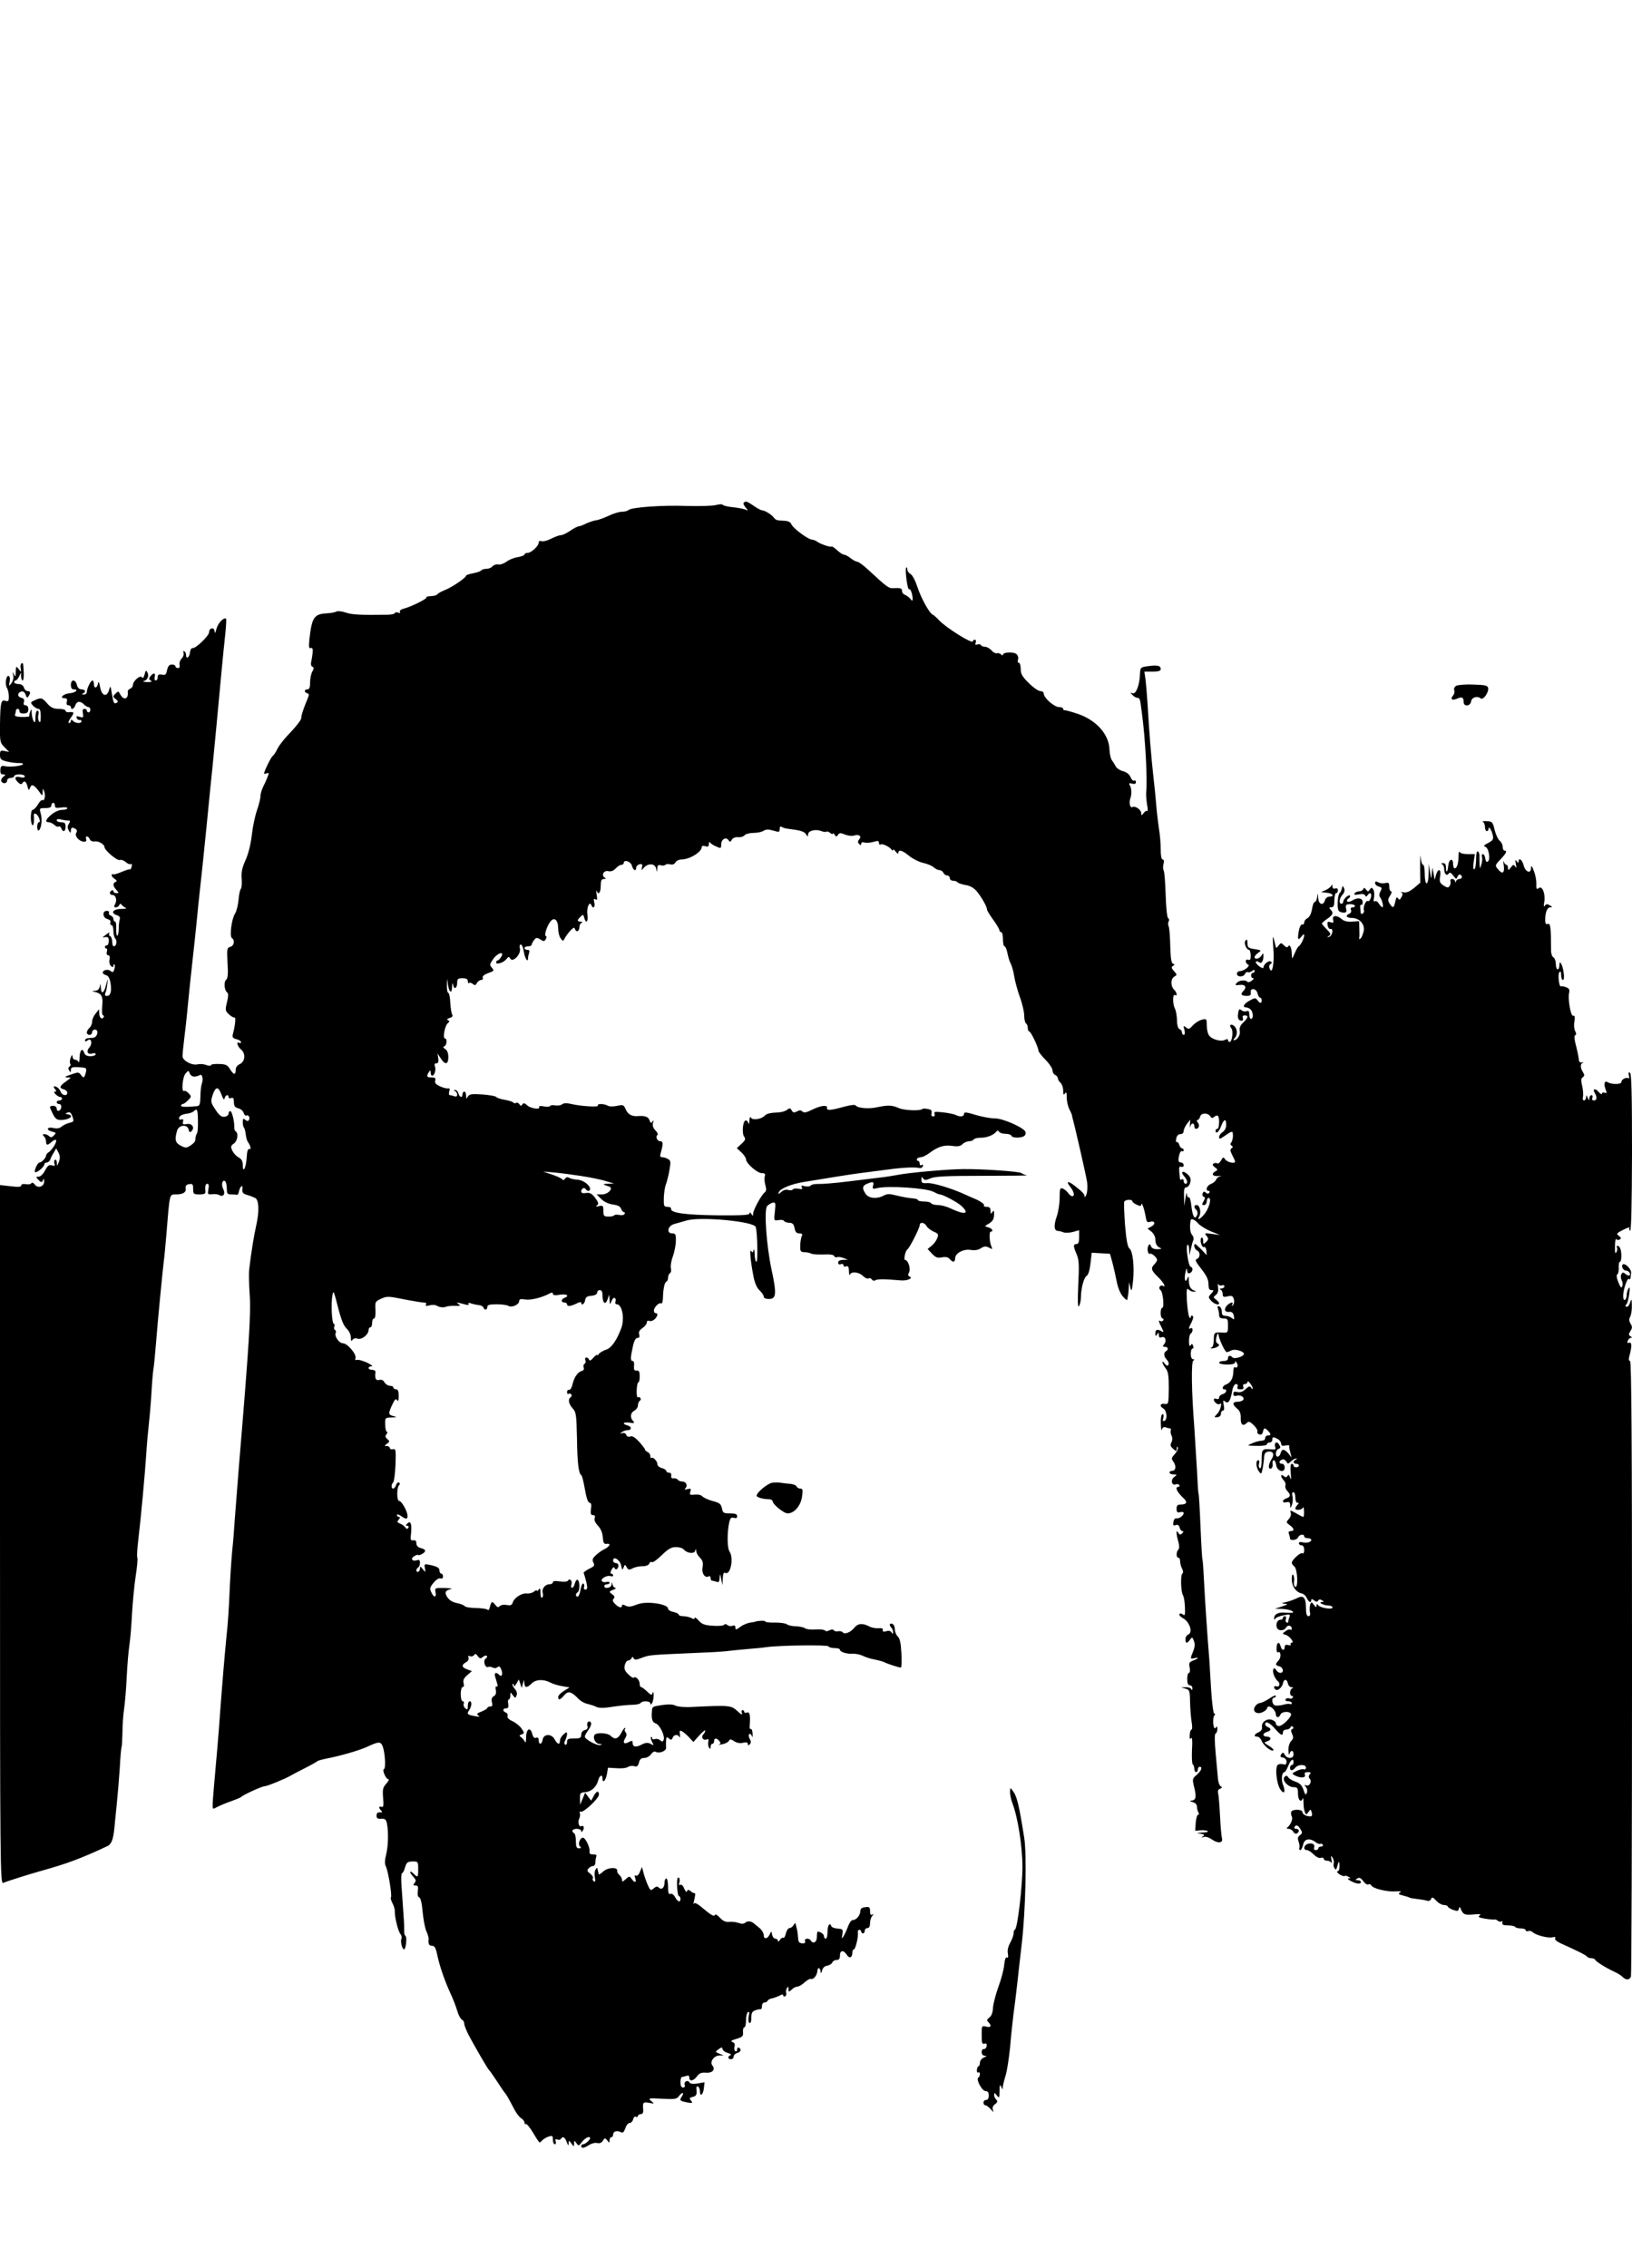 <?xml version="1.0" standalone="no"?>
<!DOCTYPE svg PUBLIC "-//W3C//DTD SVG 20010904//EN"
 "http://www.w3.org/TR/2001/REC-SVG-20010904/DTD/svg10.dtd">
<svg version="1.0" xmlns="http://www.w3.org/2000/svg"
 width="921pt" height="1280pt" viewBox="0 0 921 1280"
 preserveAspectRatio="xMidYMid meet">
<g transform="translate(0,1280) scale(0.1,-0.1)"
fill="#000000" stroke="none">
<path d="M4197 9963 c-4 -3 1 -15 10 -26 17 -20 17 -20 -2 -12 -11 4 -42 10
-70 13 -27 2 -52 9 -56 13 -3 5 -20 4 -39 -1 -18 -5 -93 -7 -165 -5 -136 5
-308 -7 -328 -23 -7 -6 -24 -10 -39 -10 -14 0 -48 -10 -74 -23 -27 -12 -58
-24 -71 -25 -13 -2 -37 -10 -55 -18 -17 -9 -36 -16 -42 -16 -6 0 -28 -11 -48
-25 -20 -14 -44 -25 -53 -25 -9 0 -33 -9 -55 -20 -21 -11 -46 -17 -54 -14 -10
4 -16 1 -16 -8 0 -19 -42 -58 -63 -58 -9 0 -17 -4 -17 -9 0 -5 -17 -11 -38
-15 -22 -3 -50 -15 -64 -26 -14 -10 -35 -18 -46 -15 -11 2 -26 -3 -33 -11 -6
-8 -22 -14 -35 -14 -12 0 -25 -4 -28 -9 -4 -5 -24 -12 -46 -16 -22 -4 -40 -10
-40 -14 0 -11 -80 -66 -120 -81 -19 -8 -38 -18 -41 -23 -4 -6 -20 -10 -37 -11
-17 0 -28 -4 -26 -8 5 -7 -88 -53 -129 -63 -15 -4 -24 -12 -20 -18 4 -6 0 -8
-10 -4 -9 3 -17 2 -19 -3 -2 -5 -21 -9 -43 -9 -151 -2 -198 0 -233 12 -23 8
-46 10 -54 6 -8 -5 -32 -9 -54 -10 -72 -4 -84 -23 -98 -147 -4 -44 -3 -53 9
-49 13 6 13 -19 0 -85 -1 -9 2 -19 9 -21 8 -3 8 -10 -1 -26 -7 -11 -13 -39
-13 -61 0 -29 -4 -40 -15 -40 -19 0 -20 -17 -1 -22 10 -2 11 -9 3 -28 -25 -60
-37 -96 -37 -113 0 -9 -27 -44 -59 -78 -33 -33 -67 -76 -75 -94 -9 -19 -21
-37 -27 -41 -9 -5 -49 -87 -49 -100 0 -2 7 -1 15 2 13 5 14 2 5 -20 -5 -14
-16 -39 -25 -56 -8 -16 -15 -40 -15 -52 0 -13 -9 -50 -20 -81 -11 -32 -24 -94
-29 -140 -6 -51 -19 -104 -35 -140 -20 -44 -25 -69 -22 -105 2 -26 0 -52 -5
-58 -5 -6 -11 -35 -13 -63 -3 -29 -11 -63 -19 -75 -20 -30 -33 -131 -18 -140
18 -12 12 -43 -9 -49 -19 -5 -20 -11 -16 -90 4 -63 2 -88 -8 -96 -14 -12 -10
-62 7 -72 6 -5 6 -23 -2 -54 -11 -45 -10 -49 11 -69 12 -11 27 -20 32 -18 8 3
3 -47 -10 -94 -4 -17 0 -23 20 -28 14 -3 26 -11 26 -17 0 -6 -4 -7 -10 -4 -19
12 -10 -21 11 -38 27 -23 22 -68 -8 -82 -14 -6 -23 -18 -23 -32 0 -31 -12 -29
-32 4 -14 23 -24 28 -62 29 -25 1 -46 -2 -46 -7 0 -5 -12 -4 -26 1 -14 6 -36
7 -49 4 -31 -8 -85 21 -85 46 0 10 4 52 9 92 5 40 15 127 21 193 6 66 18 179
26 250 8 72 19 173 24 225 5 52 13 136 19 185 6 50 22 205 36 345 14 140 29
298 35 350 9 93 30 308 51 540 6 63 15 153 20 199 5 47 7 86 5 89 -12 11 -45
-23 -54 -55 -6 -25 -10 -30 -11 -16 -1 26 -31 21 -31 -5 0 -19 -76 -93 -93
-89 -7 1 -13 -10 -15 -25 -3 -29 -22 -40 -22 -14 0 8 -4 18 -10 21 -6 3 -7 -1
-4 -9 3 -9 -2 -23 -11 -32 -9 -9 -14 -25 -12 -35 3 -12 0 -19 -9 -19 -8 0 -14
5 -14 10 0 6 -9 10 -20 10 -15 0 -22 -9 -27 -31 -5 -26 -10 -30 -29 -26 -18 3
-24 0 -24 -14 0 -11 -5 -19 -11 -19 -6 0 -9 9 -6 20 6 24 -6 26 -24 4 -10 -13
-10 -17 2 -25 10 -6 4 -8 -21 -8 -19 1 -28 3 -18 6 21 5 31 30 19 50 -6 12
-10 10 -15 -13 -5 -18 -10 -24 -15 -16 -9 15 -51 -21 -51 -44 0 -8 -7 -17 -15
-20 -9 -4 -15 -11 -14 -18 5 -41 -22 -51 -42 -15 -10 20 -12 20 -27 5 -16 -16
-16 -18 1 -31 12 -9 15 -15 7 -20 -16 -10 -20 -3 -29 52 -7 44 -8 46 -15 21
-13 -45 -42 -36 -51 15 -6 30 -9 36 -12 20 -5 -28 -23 -30 -23 -3 0 11 -4 20
-8 20 -10 0 -32 -45 -32 -65 0 -8 -8 -15 -17 -14 -11 0 -13 3 -5 6 19 7 14 23
-8 23 -13 0 -22 9 -26 25 -3 14 -12 25 -20 25 -8 0 -14 -10 -14 -25 0 -16 6
-25 15 -25 32 0 13 -19 -22 -22 -36 -3 -61 -28 -28 -28 12 0 16 -6 12 -20 -3
-13 0 -20 9 -20 8 0 14 -4 14 -10 0 -18 18 -11 25 10 8 24 28 26 49 5 8 -8 19
-15 25 -15 6 0 11 -7 11 -15 0 -8 -4 -15 -10 -15 -5 0 -10 5 -10 10 0 6 -6 10
-14 10 -9 0 -12 -8 -8 -26 4 -23 2 -25 -18 -19 -17 5 -21 4 -17 -6 2 -8 10
-13 16 -12 6 2 11 -2 11 -7 0 -14 -33 -13 -48 2 -9 9 -12 9 -12 0 0 -7 -5 -12
-11 -12 -6 0 -1 14 11 30 21 30 20 34 -13 31 -9 -1 -17 3 -17 8 0 6 -17 11
-38 11 -30 0 -45 7 -65 30 -30 34 -35 35 -72 18 -24 -11 -24 -12 -9 -30 10
-10 23 -18 31 -18 9 0 13 -13 13 -42 0 -31 -3 -39 -10 -28 -5 8 -7 25 -3 37 3
14 1 23 -6 23 -6 0 -11 -17 -11 -37 0 -28 -3 -34 -10 -23 -5 8 -10 29 -11 45
0 25 -2 27 -8 10 -5 -11 -7 -23 -5 -26 2 -3 -17 -5 -42 -5 -32 1 -43 5 -39 14
3 8 5 18 5 23 0 5 5 9 10 9 6 0 10 -6 10 -14 0 -9 10 -13 25 -12 19 1 25 7 25
24 0 13 -6 22 -16 22 -10 0 -13 6 -9 19 4 13 0 20 -16 24 -23 6 -21 30 3 35
10 2 19 -6 23 -19 6 -17 9 -19 16 -8 13 20 11 29 -5 29 -8 0 -18 9 -21 20 -4
13 -15 20 -31 20 -13 0 -24 5 -24 10 0 6 4 10 8 10 5 0 14 10 20 23 l11 22 0
-22 c1 -13 5 -23 9 -23 4 0 7 19 6 43 -3 58 -3 59 -13 53 -5 -3 -7 -16 -4 -29
4 -21 4 -22 -11 -3 -15 19 -16 18 -17 -15 0 -29 -2 -31 -10 -14 -8 17 -9 16
-4 -6 3 -15 -2 -34 -11 -45 -15 -18 -15 -18 -10 8 4 15 2 29 -4 33 -15 9 -24
-46 -11 -66 6 -10 11 -33 11 -50 0 -25 -3 -29 -19 -24 -25 8 -29 -6 -31 -132
-1 -99 0 -104 25 -129 l27 -27 -26 5 c-23 5 -26 2 -26 -22 0 -24 6 -29 38 -37
20 -5 50 -9 65 -9 15 1 27 -1 27 -5 0 -10 -69 -19 -99 -13 -23 5 -27 2 -29
-20 -1 -19 3 -26 16 -26 15 -1 15 -2 1 -13 -9 -7 -14 -18 -12 -24 6 -18 33
-16 33 2 0 8 9 15 20 15 11 0 20 5 20 10 0 6 14 10 30 10 17 0 30 -5 30 -11 0
-7 -10 -9 -24 -5 -32 8 -38 -4 -16 -27 12 -12 20 -15 25 -8 11 19 23 12 30
-16 6 -24 8 -25 14 -10 9 25 21 20 49 -16 22 -31 22 -31 23 -6 0 22 1 22 8 4
9 -23 3 -57 -9 -50 -5 3 -17 -8 -26 -25 -10 -16 -23 -30 -30 -30 -12 0 -14
-74 -1 -86 7 -7 11 26 8 55 -2 7 3 11 10 9 15 -5 32 -48 19 -48 -6 0 -10 -12
-10 -26 0 -14 4 -23 9 -20 14 9 21 62 11 95 -8 30 -8 31 26 31 24 0 34 5 34
15 0 8 5 15 10 15 6 0 10 -7 10 -16 0 -13 7 -15 35 -11 19 3 35 2 35 -4 0 -5
-13 -9 -29 -9 -17 0 -42 -11 -60 -26 -34 -28 -39 -44 -15 -44 8 0 22 -7 31
-15 8 -8 19 -13 24 -9 5 3 12 -2 15 -10 9 -25 24 -19 24 9 0 20 -5 25 -25 25
-14 0 -25 5 -25 11 0 7 9 9 23 5 12 -3 30 -6 40 -6 14 0 15 -3 6 -18 -9 -14
-9 -24 -1 -38 10 -17 11 -17 12 -1 0 18 8 21 27 9 7 -4 9 -13 4 -21 -6 -8 -3
-21 7 -32 20 -23 57 -26 48 -4 -3 8 -1 15 5 15 5 0 12 -7 16 -16 3 -9 15 -14
28 -12 22 3 55 -17 55 -33 0 -17 72 -78 86 -72 8 3 23 -2 34 -12 10 -9 23 -14
28 -11 6 4 8 -3 5 -14 -3 -12 -8 -19 -10 -16 -3 2 -23 -4 -46 -14 -23 -10 -45
-16 -49 -14 -4 3 -8 1 -8 -5 0 -5 8 -15 18 -21 12 -8 13 -13 5 -16 -18 -8 -16
-24 4 -46 15 -17 15 -18 0 -18 -10 0 -17 5 -17 11 0 5 -4 7 -10 4 -15 -9 -12
-25 4 -25 19 0 28 -28 16 -51 -8 -15 -7 -19 4 -19 8 0 17 6 19 13 4 8 8 9 14
1 4 -6 15 -14 23 -17 8 -3 -4 -6 -27 -6 -47 -1 -61 -24 -22 -36 13 -4 18 -12
15 -22 -3 -8 -6 -32 -6 -54 0 -21 -4 -39 -8 -39 -5 0 -7 18 -6 40 1 22 -2 40
-7 40 -5 0 -9 6 -9 14 0 8 -7 17 -16 20 -8 3 -12 10 -9 16 3 5 -2 10 -12 10
-28 0 -24 -39 3 -46 14 -4 21 -11 17 -20 -3 -8 0 -14 6 -14 6 0 11 -15 11 -33
0 -18 5 -38 11 -44 12 -12 6 -43 -9 -43 -5 0 -9 12 -9 27 0 15 -6 29 -12 31
-6 2 -8 9 -4 15 4 7 -2 5 -13 -3 -10 -8 -21 -16 -24 -18 -3 -2 4 -2 15 0 15 2
19 -3 19 -22 0 -14 -5 -25 -12 -25 -6 0 -11 -4 -10 -10 2 -5 6 -9 9 -8 4 1 5
-7 2 -17 -3 -12 0 -20 7 -20 8 0 11 -9 8 -25 -3 -14 1 -30 8 -36 11 -9 14 -8
14 1 0 8 3 11 6 7 3 -3 3 -15 -1 -27 -5 -17 -10 -19 -21 -9 -15 12 -44 6 -44
-10 0 -5 8 -11 19 -14 12 -3 20 -17 25 -45 7 -47 0 -72 -21 -72 -11 0 -13 5
-8 18 5 9 9 33 11 52 3 32 2 31 -7 -7 -12 -49 -28 -57 -30 -15 -2 23 -2 24 -6
5 -3 -15 -12 -23 -26 -24 -20 -1 -21 -2 -2 -6 39 -10 47 -24 42 -80 -3 -30 -1
-53 5 -53 5 0 6 -5 3 -10 -10 -16 -25 -2 -25 23 l-1 22 -19 -24 c-11 -13 -20
-33 -20 -46 0 -12 -7 -28 -15 -35 -8 -7 -15 -19 -15 -26 0 -8 7 -14 15 -14 8
0 15 7 15 15 0 8 7 15 16 15 24 0 14 -45 -11 -46 -11 -1 -26 -2 -32 -3 -7 -1
-13 -6 -13 -12 0 -8 4 -8 14 0 21 18 30 -18 10 -40 -19 -22 -9 -42 17 -34 11
4 19 2 19 -4 0 -6 -13 -11 -29 -11 -21 0 -32 6 -36 20 -10 30 -25 14 -26 -28
0 -20 -3 -31 -6 -24 -2 6 -11 12 -19 12 -8 0 -14 8 -15 18 0 12 -3 11 -10 -6
-5 -13 -6 -28 -3 -34 4 -6 2 -13 -4 -17 -7 -4 -8 -12 -2 -21 8 -13 10 -12 10
3 0 14 8 17 45 15 43 -3 45 -4 40 -28 -9 -34 -13 -36 -28 -16 -12 17 -16 17
-58 2 -33 -11 -38 -15 -19 -16 24 0 24 0 -7 -22 -38 -27 -41 -38 -13 -45 11
-3 20 -12 20 -19 0 -20 -29 -17 -37 4 -7 18 -22 32 -37 32 -5 0 -3 -7 4 -15 9
-11 10 -15 1 -15 -8 0 -7 -5 3 -15 8 -8 19 -15 25 -15 6 0 11 -4 11 -10 0 -5
-7 -10 -15 -10 -8 0 -15 -4 -15 -10 0 -5 6 -10 14 -10 17 0 15 -32 -2 -38 -7
-2 -12 3 -12 12 0 10 -9 16 -21 16 -13 0 -19 -5 -16 -12 24 -57 33 -68 59 -68
49 0 80 24 41 32 -17 3 -17 4 -1 10 12 5 19 -1 27 -23 9 -27 8 -29 -17 -35
-15 -4 -35 -13 -44 -21 -11 -10 -27 -13 -47 -8 -37 8 -43 -12 -6 -21 22 -5 23
-8 9 -21 -11 -12 -18 -13 -27 -4 -6 6 -18 11 -26 11 -12 0 -12 -3 -3 -12 7 -7
12 -20 12 -30 0 -22 8 -23 32 -1 10 9 21 13 24 10 8 -8 -23 -59 -43 -70 -7 -4
-13 -13 -13 -18 0 -12 -25 -39 -37 -39 -11 0 -33 -49 -25 -54 10 -6 52 30 52
43 0 6 6 11 14 11 7 0 17 8 20 18 3 9 12 27 20 39 l13 23 13 -24 c9 -18 10
-32 2 -53 -10 -25 -10 -26 -11 -5 -1 13 -5 21 -11 17 -5 -3 -6 -13 -3 -21 5
-13 1 -15 -14 -10 -15 5 -24 -1 -39 -29 -10 -20 -26 -35 -36 -35 -17 0 -17 -1
-1 -18 16 -16 19 -16 25 -2 5 11 7 10 7 -7 1 -29 -36 -41 -53 -17 -8 10 -15
13 -19 7 -4 -6 -18 -8 -32 -5 -15 2 -25 0 -25 -7 0 -9 -17 -10 -60 -5 l-60 7
0 -1973 c0 -1874 1 -1972 18 -1965 32 13 157 52 222 70 137 38 223 70 367 138
21 9 32 38 38 96 1 14 7 73 13 131 6 58 14 155 18 215 3 61 8 113 10 117 2 3
4 39 5 80 0 40 4 100 9 133 5 33 12 114 15 180 3 66 10 147 15 180 5 33 12
114 15 180 4 66 13 162 21 213 8 52 12 97 9 102 -3 5 -1 48 5 97 16 134 38
377 45 483 3 52 10 131 15 175 5 44 12 125 15 180 3 55 8 114 11 130 3 17 9
80 14 140 10 132 38 416 44 465 3 19 10 94 16 165 18 224 16 215 53 215 41 0
59 12 55 36 -2 13 4 20 20 22 19 3 22 -1 22 -27 0 -29 3 -31 36 -31 28 0 35 4
33 18 -3 30 1 42 12 42 7 0 9 -11 5 -31 -5 -29 -4 -30 22 -28 15 2 33 0 40 -5
22 -13 36 8 22 34 -13 24 -6 55 10 45 5 -3 10 -22 10 -41 0 -30 3 -34 25 -34
14 0 28 -1 32 -2 4 -2 9 6 11 17 6 31 24 45 20 15 -2 -20 3 -26 27 -33 17 -5
37 -13 45 -17 21 -10 24 -74 7 -150 -14 -61 -30 -161 -41 -255 -2 -22 -1 -85
3 -140 8 -100 -3 -278 -60 -960 -11 -137 -22 -281 -25 -320 -2 -38 -8 -115
-14 -170 -5 -55 -12 -163 -15 -240 -3 -77 -10 -180 -16 -230 -10 -99 -26 -286
-44 -535 -3 -41 -12 -147 -20 -235 -8 -88 -15 -173 -15 -188 0 -28 0 -28 27
-13 16 8 51 23 78 32 28 10 52 20 55 23 10 12 118 61 132 61 15 0 117 42 148
60 8 5 44 24 80 42 36 18 67 36 70 39 3 4 30 11 60 17 72 14 176 44 220 64 68
32 79 32 90 2 13 -34 18 -123 7 -127 -12 -4 11 -57 24 -57 7 0 2 -11 -11 -25
-19 -21 -22 -32 -18 -80 4 -44 2 -55 -9 -51 -16 6 -17 -6 -2 -21 8 -8 6 -11
-7 -10 -13 1 -19 -5 -19 -18 0 -15 6 -20 26 -18 22 1 28 -4 33 -29 9 -48 7
-125 -5 -174 -8 -32 -9 -52 -1 -67 13 -28 36 -166 28 -174 -3 -3 1 -18 9 -33
8 -15 14 -36 13 -46 -1 -33 19 -113 32 -128 6 -9 9 -20 6 -25 -8 -13 3 -61 14
-61 11 0 18 70 8 76 -5 3 -8 17 -7 32 1 24 -2 64 -16 264 -2 32 0 58 4 58 5 0
12 15 17 33 8 27 14 32 42 33 31 0 32 -1 32 -43 0 -48 -2 -50 -25 -27 -24 24
-28 11 -4 -15 17 -18 18 -25 9 -36 -10 -12 -9 -15 5 -15 14 0 16 -6 13 -31 -3
-19 0 -33 8 -36 8 -3 15 -34 19 -81 4 -42 13 -92 21 -109 8 -18 14 -39 13 -45
-3 -28 2 -38 19 -38 15 0 22 -13 31 -58 14 -63 41 -141 76 -217 13 -27 29 -70
36 -94 7 -24 19 -45 26 -48 7 -3 13 -13 13 -23 0 -9 12 -39 26 -66 38 -71 106
-188 113 -194 4 -3 24 -32 46 -65 21 -33 41 -62 44 -65 7 -6 22 -33 53 -92 11
-22 29 -45 39 -51 11 -7 19 -18 19 -25 0 -7 4 -11 8 -8 4 3 23 -20 41 -50 17
-30 34 -54 36 -54 2 0 10 6 17 14 8 7 24 17 36 20 19 6 22 4 22 -18 0 -14 5
-26 11 -26 6 0 8 7 5 16 -4 12 -2 15 9 11 8 -4 17 -2 20 3 11 17 23 11 33 -17
8 -21 11 -23 11 -9 1 20 1 20 16 0 14 -19 14 -19 15 0 0 19 1 19 13 2 12 -17
14 -16 32 8 18 23 45 35 45 20 0 -10 -28 -34 -39 -34 -6 0 -11 -4 -11 -10 0
-15 17 -12 45 6 14 9 34 14 45 11 14 -3 25 1 32 13 11 17 13 17 25 2 11 -16
12 -16 13 1 0 9 5 17 10 17 6 0 10 6 10 14 0 18 20 26 42 15 13 -7 18 -2 27
21 5 17 16 30 24 30 8 0 17 9 20 21 3 12 10 18 16 14 6 -3 11 -1 11 4 0 6 7
11 16 11 10 0 15 8 14 23 -4 44 -1 47 33 41 31 -6 31 -6 12 10 -19 16 -16 17
61 13 71 -4 83 -2 95 14 18 25 33 24 17 -1 -15 -23 -13 -25 31 -34 29 -5 32
-4 21 10 -11 13 -10 16 8 21 22 5 26 13 22 47 -1 11 3 15 9 12 6 -4 11 -16 11
-27 0 -33 18 -21 22 16 l4 35 -39 -7 c-27 -4 -42 -2 -47 7 -10 16 -33 2 -26
-16 3 -8 -1 -14 -9 -14 -10 0 -15 10 -15 30 0 17 4 30 9 30 5 0 16 3 25 6 11
4 16 1 16 -10 0 -23 23 -20 43 7 13 18 25 23 51 21 37 -3 55 18 36 41 -16 20
9 55 40 56 l25 0 -25 10 c-25 10 -25 11 -5 25 17 13 20 13 23 0 2 -8 15 -17
30 -21 15 -4 21 -10 15 -12 -18 -6 -16 -23 2 -23 8 0 15 6 15 14 0 8 9 18 20
21 22 7 26 20 10 30 -5 3 -10 -1 -10 -10 0 -9 -5 -13 -10 -10 -6 4 -8 15 -5
26 4 13 1 21 -11 26 -13 5 -8 9 22 18 34 10 39 15 37 38 -1 15 2 27 8 27 5 0
9 18 9 39 0 22 5 43 11 47 8 4 9 -3 4 -24 -3 -18 -2 -33 4 -37 7 -4 11 7 11
29 0 27 5 36 23 42 12 5 25 7 30 6 4 -1 7 7 7 18 0 11 6 20 14 20 8 0 16 4 18
10 2 5 12 11 23 13 11 2 30 9 43 15 15 9 22 9 22 2 0 -6 5 -8 11 -5 6 4 8 13
6 19 -3 7 -1 19 4 27 7 11 9 10 9 -5 0 -18 1 -18 18 -3 10 10 25 17 33 17 8 0
25 10 39 23 14 13 30 22 36 20 15 -5 35 20 37 46 1 23 17 18 18 -7 1 -10 4 -7
8 8 4 16 15 26 30 28 12 2 25 10 28 18 3 8 14 14 24 14 14 0 19 7 19 25 0 30
20 33 38 5 15 -24 32 -18 32 11 0 10 4 19 9 19 9 0 27 75 22 98 -1 6 3 12 9
12 5 0 10 -4 10 -10 0 -5 5 -10 10 -10 6 0 10 7 10 15 0 8 7 15 15 15 10 0 15
10 15 28 0 15 6 34 13 41 9 11 9 13 0 7 -9 -5 -13 1 -13 19 0 23 -4 26 -27 23
-20 -2 -28 -9 -28 -23 0 -23 -23 -50 -43 -50 -8 0 -19 -16 -26 -35 -7 -19 -18
-44 -25 -55 -11 -18 -12 -17 -7 10 4 28 2 30 -27 32 -18 2 -33 7 -35 13 -9 25
-22 6 -22 -30 0 -22 -4 -40 -10 -40 -5 0 -10 6 -10 14 0 12 -20 26 -36 26 -2
0 -4 -13 -4 -30 0 -30 -21 -42 -35 -20 -10 16 -38 12 -32 -4 4 -9 -1 -13 -16
-12 -17 1 -22 8 -23 31 -1 16 -4 39 -7 50 -3 11 -6 25 -7 30 0 6 -5 2 -11 -7
-5 -10 -16 -18 -24 -18 -7 0 -16 -14 -20 -30 -4 -17 -10 -28 -15 -25 -5 3 -13
-3 -19 -12 -6 -10 -11 -12 -11 -5 0 6 -6 12 -14 12 -8 0 -16 10 -19 23 -3 21
-4 21 -13 2 -12 -27 -34 -30 -34 -5 0 11 -10 28 -21 38 -12 9 -26 22 -33 27
-17 15 -37 17 -51 5 -8 -7 -21 -7 -37 -1 -14 5 -38 8 -53 6 -20 -2 -35 5 -53
24 -16 17 -26 22 -29 13 -3 -8 -24 4 -58 33 -37 32 -55 42 -59 33 -3 -7 -4 -2
0 12 9 40 9 49 3 47 -3 -1 -13 4 -21 11 -13 10 -17 10 -21 0 -3 -8 -9 -1 -16
15 -6 17 -16 25 -22 21 -7 -4 -9 0 -5 14 4 11 2 23 -4 27 -7 4 -10 -12 -9 -49
1 -31 6 -56 11 -56 4 0 8 -7 8 -15 0 -23 -15 -18 -30 9 -7 14 -18 22 -26 19
-11 -4 -14 6 -14 41 0 25 -4 46 -10 46 -5 0 -10 -11 -10 -24 0 -29 -17 -43
-33 -27 -8 8 -15 6 -28 -5 -16 -14 -19 -13 -33 18 -8 18 -19 49 -24 68 l-9 35
-12 -28 c-6 -17 -16 -25 -22 -21 -8 4 -9 0 -4 -15 8 -25 -3 -28 -20 -4 -12 17
-14 17 -34 -1 -17 -16 -21 -16 -21 -4 0 9 -7 21 -15 28 -8 6 -13 17 -12 23 4
23 -54 20 -79 -4 -13 -12 -25 -19 -25 -16 -1 4 -3 12 -4 17 -1 6 -3 13 -4 18
-1 4 -5 0 -10 -8 -6 -8 -7 -27 -4 -44 4 -21 3 -27 -6 -22 -6 4 -9 12 -5 17 3
6 -4 17 -15 26 -17 12 -20 18 -10 29 6 8 18 14 25 14 8 0 14 9 14 19 0 11 2
26 5 34 4 9 -1 13 -17 13 -17 -1 -23 4 -21 19 2 23 -24 75 -37 75 -17 0 -30
-36 -18 -48 9 -9 8 -12 -5 -12 -13 0 -17 9 -17 39 0 22 -4 43 -10 46 -18 11
-10 25 15 25 14 0 25 -6 25 -12 0 -9 3 -8 9 2 11 16 4 33 -9 25 -12 -8 -21 24
-11 43 4 9 6 23 3 31 -2 8 0 11 5 8 14 -9 103 75 103 96 0 25 -15 21 -30 -9
l-14 -25 -17 22 -17 23 -14 -34 -14 -34 -1 35 c-1 31 2 34 30 36 34 3 63 29
73 67 7 28 24 36 24 11 0 -31 18 -14 25 23 l6 37 50 -3 c27 -2 55 1 62 7 7 5
23 8 35 5 17 -5 22 -1 28 20 4 19 13 26 30 26 12 0 30 9 38 21 8 12 19 18 26
14 19 -12 61 4 59 23 -1 9 -1 28 0 41 1 20 3 21 16 11 12 -10 16 -9 21 4 7 19
30 21 38 4 3 -7 4 -1 3 14 -3 22 -1 26 12 18 9 -4 27 -20 40 -34 l24 -26 34
38 c18 20 33 32 33 26 0 -5 -5 -15 -11 -21 -15 -15 -1 -36 18 -29 11 5 14 1
10 -13 -2 -10 -1 -25 4 -32 7 -11 9 -10 9 4 0 9 5 17 10 17 6 0 10 7 10 15 0
19 14 19 29 1 9 -11 9 -15 -1 -20 -7 -3 1 -2 17 1 17 3 34 12 38 19 7 12 12
11 31 -2 15 -9 33 -13 50 -8 18 4 26 2 26 -7 0 -9 3 -10 11 -2 8 8 8 17 0 31
-7 13 -7 23 -2 27 5 3 12 -3 14 -12 3 -10 5 -4 4 14 -1 17 -5 29 -10 26 -5 -3
-8 8 -6 23 4 57 0 76 -16 70 -8 -3 -15 -1 -15 4 0 6 -4 10 -10 10 -5 0 -7 -8
-3 -17 4 -12 -5 -8 -26 12 -35 32 -45 33 -251 23 -45 -3 -84 1 -97 7 -15 8
-40 9 -74 4 -59 -9 -58 -9 -60 -35 -4 -43 2 -63 21 -69 23 -7 54 -71 45 -93
-4 -11 -8 -12 -20 -2 -8 7 -22 10 -30 6 -8 -3 -15 0 -15 6 0 6 -3 9 -6 6 -3
-4 0 -16 6 -28 11 -20 10 -21 -9 -10 -16 8 -28 7 -51 -5 -33 -17 -50 -13 -50
11 0 12 -4 13 -21 4 -27 -15 -37 -5 -21 21 9 15 10 24 3 33 -6 7 -8 16 -4 19
3 4 3 7 0 7 -4 0 -13 -13 -22 -30 -17 -33 -36 -38 -59 -15 -16 17 -81 20 -91
5 -11 -19 6 -50 28 -51 17 -1 18 -2 4 -6 -19 -5 -87 33 -87 48 0 5 10 23 21
38 12 16 18 34 14 40 -10 17 -27 2 -20 -19 4 -12 -1 -19 -15 -23 -12 -3 -20
-13 -20 -26 0 -18 -6 -21 -40 -21 -34 0 -40 -3 -40 -21 0 -11 -5 -17 -10 -14
-7 4 -7 12 0 25 5 10 10 26 10 34 0 14 -3 14 -20 -1 -11 -10 -20 -25 -20 -35
0 -26 -14 -22 -30 7 -18 34 -63 32 -68 -3 -4 -27 -22 -29 -22 -2 0 13 -5 18
-15 14 -9 -4 -16 3 -21 20 -10 43 -34 32 -35 -16 0 -24 -3 -36 -6 -28 -4 8
-13 20 -21 26 -13 9 -13 12 2 17 16 6 16 8 0 32 -9 14 -32 33 -51 42 -22 10
-32 21 -29 30 3 7 -1 16 -9 19 -20 8 -19 24 1 24 12 0 15 7 12 25 -3 14 -1 25
3 25 5 0 9 10 9 22 0 21 0 21 14 2 14 -18 15 -18 21 -1 5 11 1 25 -10 37 -10
11 -15 23 -12 27 4 3 7 0 7 -8 1 -8 7 -3 14 10 l14 24 8 -24 8 -24 7 25 c7 24
7 24 8 3 1 -28 15 -29 41 -3 24 24 67 26 107 5 15 -8 46 -17 67 -20 l40 -7
-32 -20 c-18 -11 -32 -26 -32 -34 0 -20 12 -17 34 10 22 26 40 22 81 -21 12
-12 34 -25 51 -28 16 -4 39 -11 50 -17 15 -7 44 -7 92 1 39 6 89 11 111 11 22
0 43 5 46 10 9 14 55 12 55 -2 0 -9 4 -8 10 2 5 8 9 29 9 45 -1 17 -3 22 -6
13 -4 -16 -8 -15 -31 7 -15 14 -30 25 -34 25 -5 0 -8 8 -8 19 0 20 -23 45 -33
34 -4 -3 -18 5 -32 20 -20 19 -24 31 -19 51 3 14 12 26 19 26 7 0 16 6 19 13
5 9 7 9 12 0 5 -11 13 -11 51 4 43 15 33 14 348 28 61 2 126 7 145 10 19 2 65
7 102 10 37 3 82 7 100 10 75 11 347 14 353 5 3 -6 19 -10 36 -10 16 0 29 -4
29 -9 0 -13 39 -25 73 -23 15 1 40 -4 55 -11 15 -8 44 -17 66 -21 21 -4 46
-11 55 -15 19 -10 84 -31 95 -31 4 0 5 36 3 79 -3 57 -8 84 -20 96 -10 9 -17
27 -17 40 0 13 -5 27 -11 30 -16 10 -24 -4 -11 -17 7 -7 12 -19 12 -28 0 -12
-2 -12 -9 -1 -5 8 -16 11 -30 6 -15 -4 -21 -3 -19 7 2 9 -6 12 -24 10 -16 -1
-38 3 -50 9 -39 21 -66 19 -86 -5 -20 -27 -57 -41 -66 -27 -4 5 -15 8 -26 6
-11 -2 -22 0 -25 6 -4 5 -13 5 -25 -1 -11 -6 -21 -6 -24 -1 -4 5 -28 8 -54 6
-26 -2 -52 1 -59 7 -7 5 -29 10 -50 11 -21 0 -44 5 -52 11 -7 6 -38 10 -67 10
-30 -1 -54 2 -54 5 0 4 -12 6 -27 5 -16 -1 -28 -3 -28 -4 0 -1 -13 -4 -29 -6
-17 -2 -42 -12 -58 -24 -24 -18 -28 -18 -28 -4 0 11 -5 14 -16 10 -9 -4 -22
-2 -29 4 -8 7 -15 7 -19 1 -3 -5 -32 -7 -63 -5 -47 3 -62 9 -80 29 -13 15 -23
21 -23 15 0 -7 -6 -8 -19 0 -11 5 -31 10 -45 10 -14 0 -26 4 -26 9 0 5 -13 11
-30 15 -16 3 -30 11 -30 19 0 26 -122 44 -172 24 -40 -15 -50 -16 -69 -7 -13
7 -19 7 -19 0 0 -16 -18 -12 -39 9 -14 14 -16 22 -8 30 8 8 6 15 -9 25 -18 14
-18 15 6 25 14 5 20 10 13 10 -6 1 -14 9 -16 19 -4 16 -5 16 -6 0 -1 -19 -41
-26 -41 -8 0 6 7 10 15 10 8 0 15 4 15 9 0 5 -8 7 -19 4 -10 -3 -22 0 -25 6
-8 13 31 34 50 27 8 -3 14 -1 14 4 0 6 -5 10 -10 10 -7 0 -6 8 1 22 8 14 14
18 17 10 5 -16 22 -5 22 14 0 8 -7 14 -15 14 -8 0 -15 6 -15 14 0 28 38 5 45
-27 6 -28 8 -29 14 -12 7 18 8 18 18 1 9 -16 13 -16 33 -6 12 7 37 12 56 12
19 0 35 6 38 15 3 8 10 12 15 8 6 -3 31 15 56 40 36 35 54 45 80 45 18 0 38
-6 44 -14 18 -21 59 -26 64 -7 4 13 5 13 6 -1 0 -10 10 -27 21 -38 16 -16 19
-28 15 -54 -7 -34 14 -64 35 -51 5 3 10 -1 10 -9 0 -9 4 -16 9 -16 5 0 16 -3
25 -6 12 -5 16 1 17 22 2 27 2 27 9 -6 l7 -35 2 38 c1 24 5 36 12 32 30 -19
52 80 26 120 -14 21 -14 106 -2 163 6 26 11 31 26 27 13 -4 19 -1 19 9 0 12
-10 16 -40 16 -37 0 -41 3 -46 29 -5 24 -13 31 -53 41 -25 7 -51 19 -57 26 -7
8 -24 12 -43 10 -28 -3 -31 -1 -25 17 5 17 3 19 -16 14 -16 -4 -20 -3 -12 5
15 15 4 38 -18 38 -11 0 -22 5 -25 10 -4 6 -14 9 -23 8 -11 -2 -16 3 -14 15 2
10 -3 17 -13 17 -8 0 -15 4 -15 10 0 5 -11 12 -25 16 -14 3 -25 13 -25 21 0
18 -25 44 -34 36 -3 -4 -6 1 -6 11 0 9 -7 19 -15 22 -8 4 -15 10 -15 14 0 4
-15 24 -33 44 -23 25 -39 35 -50 30 -10 -4 -19 0 -23 9 -3 9 -13 13 -22 10
-15 -4 -15 -3 -2 6 8 6 23 11 33 11 24 0 22 21 -3 27 -32 9 -23 20 13 15 26
-4 30 -2 20 9 -19 19 -16 47 7 59 11 6 20 19 20 30 0 10 5 22 10 25 6 4 8 11
4 16 -3 5 -9 7 -14 4 -5 -3 -8 15 -7 40 1 25 5 45 10 45 4 0 7 15 7 34 0 26
-4 33 -17 32 -14 -1 -17 5 -15 27 2 15 -1 27 -7 27 -14 0 -14 16 0 80 7 34 16
50 26 50 10 0 14 6 10 20 -4 14 2 25 19 36 13 9 24 23 24 31 0 9 6 13 15 9 8
-3 21 2 30 10 17 18 20 34 5 34 -5 0 -10 6 -10 14 0 19 29 48 41 41 5 -4 9 9
10 27 1 52 9 93 20 96 5 2 9 12 9 22 0 10 5 22 11 26 6 3 8 16 5 28 -3 12 2
42 11 66 9 25 17 64 17 88 1 36 -2 42 -20 42 -35 0 -26 43 11 53 17 5 48 14
70 20 78 23 380 -5 390 -37 9 -30 13 -196 4 -196 -5 0 -10 19 -10 43 -1 23 -4
33 -6 23 -4 -15 -7 -16 -14 -5 -10 16 -4 -56 13 -143 7 -37 19 -65 34 -79 13
-12 24 -28 24 -36 0 -8 12 -13 29 -13 42 0 45 28 15 166 -29 138 -43 336 -25
358 6 7 20 16 30 19 18 4 19 0 14 -49 -6 -53 -6 -53 20 -49 14 3 29 1 32 -5 3
-5 17 -10 29 -10 18 0 25 -7 30 -30 4 -22 11 -30 27 -30 16 0 19 -4 13 -17 -4
-10 -8 -34 -8 -53 -1 -31 2 -35 24 -36 14 0 31 -4 38 -8 7 -4 38 -6 69 -5 36
2 58 -1 61 -9 2 -6 9 -9 16 -6 7 3 23 0 37 -5 l24 -10 -27 0 c-18 -1 -28 -6
-28 -16 0 -9 6 -12 15 -9 8 4 15 1 15 -6 0 -7 7 -10 15 -6 11 4 15 -2 16 -27
0 -18 3 -26 6 -19 7 19 51 14 73 -8 12 -12 26 -18 31 -14 6 4 15 1 19 -6 5 -7
13 -9 21 -4 12 7 51 7 140 -1 37 -4 75 12 52 22 -9 3 -10 10 -3 23 11 20 -5
70 -22 70 -10 0 1 52 13 60 12 8 69 120 69 136 0 20 28 17 39 -5 6 -10 24 -24
40 -31 26 -11 29 -15 20 -37 -5 -14 -19 -33 -32 -43 l-22 -18 25 -27 c20 -21
31 -25 56 -20 21 4 35 1 44 -10 17 -20 30 -19 30 4 0 29 46 54 87 48 23 -4 43
-1 58 9 19 12 28 13 46 4 20 -11 21 -10 14 6 -12 27 -14 84 -4 84 18 0 8 18
-13 24 -23 6 -23 7 -3 18 27 15 35 28 35 58 0 20 -2 22 -10 10 -8 -12 -10 -11
-10 8 0 16 -6 22 -22 22 -12 0 -18 3 -15 7 6 6 -18 24 -53 39 -8 3 -33 14 -55
24 -73 34 -180 66 -212 64 -28 -2 -33 1 -33 19 0 17 2 19 9 8 8 -12 14 -12 43
0 25 11 93 14 298 14 146 0 256 1 245 3 -11 2 -25 8 -30 12 -12 10 -221 24
-330 23 -90 -1 -306 -20 -370 -33 -27 -5 -72 -12 -100 -15 -27 -3 -108 -13
-180 -22 -71 -9 -147 -15 -167 -14 -20 1 -39 -3 -43 -9 -3 -5 -18 -7 -32 -4
-20 5 -24 4 -18 -6 6 -10 1 -12 -19 -8 -14 3 -29 1 -32 -4 -3 -5 -15 -6 -26
-3 -12 4 -27 0 -39 -11 -16 -14 -19 -15 -14 -2 8 21 68 46 140 58 182 30 257
42 325 51 41 5 111 14 155 20 81 11 148 14 174 8 7 -2 16 2 19 10 3 8 0 11 -7
7 -6 -4 -11 -1 -11 8 0 9 -5 16 -11 16 -5 0 -7 5 -4 10 3 6 13 10 22 10 9 0
30 10 47 23 50 37 83 47 129 41 32 -5 47 -2 59 10 9 9 26 16 37 16 11 0 23 5
26 10 3 6 22 10 41 10 34 0 72 15 87 35 4 7 10 6 15 -1 4 -7 20 -12 37 -12 16
0 31 -5 33 -11 4 -13 51 -14 71 -2 8 5 11 16 8 24 -9 24 -129 77 -173 76 -22
0 -69 8 -106 19 -56 17 -68 18 -68 6 0 -16 -23 -18 -48 -5 -9 4 -41 11 -70 14
-45 5 -53 4 -48 -8 3 -9 0 -15 -8 -15 -9 0 -12 7 -9 19 3 14 -2 20 -21 23 -14
3 -28 3 -31 0 -12 -12 -102 -8 -132 5 -38 17 -61 18 -123 5 -47 -11 -111 -5
-121 10 -4 6 -31 2 -65 -7 -75 -21 -100 -23 -97 -7 4 19 -35 14 -84 -10 -32
-16 -46 -19 -55 -10 -8 8 -17 8 -31 0 -16 -8 -22 -7 -29 6 -8 14 -12 15 -25 4
-9 -7 -30 -14 -47 -15 -49 -2 -70 -7 -81 -19 -17 -19 -67 -27 -76 -12 -6 9 -9
3 -10 -17 -1 -18 -3 -23 -6 -12 -3 10 -10 16 -16 14 -16 -5 -21 -75 -7 -92 9
-11 6 -20 -15 -39 l-27 -25 26 -24 c14 -13 26 -31 26 -39 0 -22 63 -78 89 -78
17 0 21 -4 17 -18 -3 -9 -2 -32 3 -49 7 -24 6 -35 -5 -43 -19 -16 -64 -99 -64
-119 0 -14 -2 -14 -10 -1 -6 10 -10 11 -10 3 0 -10 -43 -12 -182 -11 -181 2
-266 14 -261 37 2 6 -7 11 -20 11 -20 0 -22 4 -21 50 1 27 6 62 12 77 6 16 15
52 20 81 8 46 7 54 -9 62 -10 6 -24 10 -33 10 -12 0 -13 6 -5 32 12 45 11 58
-5 58 -17 0 -29 27 -16 35 5 3 0 15 -11 26 -13 13 -18 27 -14 42 5 16 4 18 -3
8 -8 -11 -11 -9 -17 8 -6 19 -26 26 -65 23 -33 -3 -56 9 -68 36 -12 28 -15 29
-49 22 -21 -5 -44 -5 -54 1 -22 12 -62 12 -55 0 7 -10 -103 -3 -153 10 -23 5
-39 5 -48 -2 -7 -6 -24 -9 -38 -7 -14 3 -28 2 -31 -3 -2 -5 -19 -6 -36 -2 -18
3 -29 2 -26 -3 11 -17 -47 -10 -66 8 -15 14 -22 15 -28 6 -6 -10 -10 -10 -17
1 -5 7 -13 11 -19 7 -6 -3 -13 -2 -16 3 -3 4 -25 11 -48 15 -23 4 -45 11 -48
16 -3 5 -38 11 -78 14 -60 4 -73 2 -82 -12 -8 -15 -9 -14 -10 6 0 12 -4 22
-10 22 -5 0 -10 -7 -10 -15 0 -22 -17 -18 -23 5 -3 11 -11 20 -19 19 -10 0
-10 -2 0 -6 6 -2 12 -12 12 -20 0 -10 -6 -13 -16 -9 -9 3 -20 6 -25 6 -6 0 -7
9 -4 21 5 14 3 19 -7 17 -7 -1 -28 4 -45 12 -24 11 -31 20 -27 32 4 14 0 18
-20 18 -28 0 -31 6 -16 30 8 13 10 12 10 -2 0 -10 4 -18 9 -18 13 0 23 34 15
54 -4 10 -1 16 9 16 10 0 13 8 10 28 l-4 27 18 -27 c25 -39 43 -36 43 7 0 21
-6 38 -17 45 -13 8 -14 13 -5 16 14 6 17 44 3 44 -14 0 -1 73 16 86 11 10 11
13 1 17 -8 4 -5 8 10 13 14 4 19 11 14 18 -4 6 -9 36 -11 66 -1 30 -6 57 -12
58 -5 2 -8 22 -7 45 1 41 1 41 5 7 6 -49 23 -63 24 -19 1 23 3 27 6 11 6 -29
23 -19 23 14 0 20 5 24 30 24 21 0 30 -5 30 -17 0 -9 3 -13 7 -10 3 4 13 1 21
-5 11 -10 16 -9 23 5 6 9 16 17 24 17 8 0 12 6 9 13 -3 8 9 18 31 26 34 12 35
14 21 30 -14 15 -13 20 7 49 25 36 67 47 45 12 -7 -11 -16 -20 -20 -20 -5 0
-8 -5 -8 -11 0 -15 42 -1 58 19 11 15 14 15 22 2 15 -23 61 26 54 57 -4 13 -2
23 5 23 6 0 14 -18 17 -40 6 -39 24 -66 24 -36 0 8 3 21 6 30 4 11 1 16 -10
16 -9 0 -16 5 -16 10 0 6 9 10 20 10 11 0 20 4 20 8 0 5 6 16 13 26 12 16 16
17 36 5 18 -12 23 -12 31 1 5 9 6 16 0 18 -11 4 8 61 28 84 21 25 42 5 42 -41
0 -21 6 -46 14 -56 13 -18 14 -18 25 4 7 12 21 31 32 42 17 17 20 17 25 4 8
-19 24 -9 24 15 0 10 6 21 13 23 7 3 5 6 -5 6 -22 1 -23 8 -2 28 14 14 16 14
21 -6 9 -36 24 -23 18 17 -6 37 11 80 22 55 9 -24 23 -13 17 13 -5 21 -4 25 6
19 10 -6 12 0 7 26 -3 19 -3 28 0 22 10 -26 23 -11 23 27 0 31 4 40 18 40 12
0 14 2 4 8 -21 14 -3 43 22 36 14 -3 28 2 40 15 11 12 25 21 33 21 7 0 13 5
13 10 0 22 40 9 46 -15 7 -26 24 -35 24 -11 0 7 8 16 19 19 15 3 18 0 14 -17
-4 -19 -3 -19 9 -4 25 29 65 27 71 -4 4 -23 4 -23 6 1 1 18 5 22 21 18 11 -3
22 -1 25 3 3 4 15 6 26 3 14 -4 25 0 31 11 5 9 20 16 33 16 46 0 115 42 115
70 0 7 8 9 20 5 15 -5 20 -2 20 12 0 10 3 14 8 8 4 -6 19 -16 35 -22 25 -12
27 -11 27 13 0 28 27 44 41 23 8 -12 11 -11 19 3 6 10 20 15 35 14 14 -2 30 3
36 10 6 8 29 14 50 14 22 0 48 5 58 12 15 9 28 9 55 1 33 -10 36 -9 36 9 0 13
4 17 13 11 6 -4 23 -9 37 -10 65 -8 90 -15 99 -31 9 -15 10 -15 11 -1 0 21 41
32 73 20 14 -6 28 -7 31 -4 3 3 12 0 21 -7 8 -7 15 -9 15 -4 0 5 5 2 10 -6 9
-13 11 -13 19 -1 8 12 14 12 39 2 17 -7 40 -10 51 -6 29 9 45 -3 30 -21 -9
-11 -9 -18 -1 -26 9 -9 12 -9 12 1 0 7 7 10 18 7 9 -3 32 -2 50 3 26 8 32 7
32 -5 0 -8 4 -13 10 -9 10 6 50 -13 62 -30 5 -6 8 -6 8 -1 0 6 7 1 15 -10 8
-11 15 -14 15 -6 0 20 23 14 61 -18 20 -16 55 -34 78 -39 24 -5 50 -16 60 -25
10 -9 25 -16 33 -16 9 0 18 -7 22 -15 3 -8 12 -15 21 -15 8 0 15 -7 15 -15 0
-8 9 -15 19 -15 11 0 22 -4 25 -9 3 -4 23 -11 44 -15 25 -3 47 -16 63 -34 27
-32 59 -88 59 -104 0 -6 16 -32 35 -58 19 -26 35 -53 35 -59 0 -6 5 -11 10
-11 6 0 10 -18 10 -40 0 -22 4 -40 9 -40 5 0 12 -17 16 -37 4 -21 12 -49 20
-63 7 -14 15 -46 19 -71 4 -26 18 -77 31 -114 14 -37 25 -85 25 -106 0 -21 5
-41 10 -44 6 -3 10 -15 10 -26 0 -10 4 -19 8 -19 9 0 52 -89 52 -108 0 -6 18
-30 40 -52 22 -22 40 -50 40 -61 0 -11 7 -22 15 -25 8 -4 15 -12 15 -19 0 -7
7 -18 15 -25 8 -7 15 -27 15 -44 0 -24 3 -27 10 -16 7 11 10 5 10 -23 0 -21 7
-51 15 -67 9 -17 15 -32 15 -35 0 -3 0 -6 1 -7 13 -45 77 -325 84 -368 3 -25
2 -56 -4 -70 -5 -14 -10 -19 -10 -12 -1 15 -12 26 -55 60 -39 30 -52 28 -27
-4 22 -28 28 -54 12 -54 -6 0 -16 8 -23 18 -7 10 -21 21 -30 25 -16 6 -18 -1
-18 -52 0 -31 -7 -78 -16 -104 -18 -52 -16 -82 6 -83 8 0 22 -4 32 -8 9 -4 32
-3 52 2 l36 10 0 -39 c0 -28 -4 -39 -15 -39 -19 0 -19 -12 1 -58 13 -30 15
-61 9 -172 -4 -94 -3 -130 4 -120 6 8 11 31 11 50 1 53 17 112 33 121 9 5 17
33 21 69 l7 61 51 -3 52 -3 14 -50 c7 -27 18 -75 24 -106 6 -33 20 -68 34 -84
13 -16 25 -24 26 -19 0 5 2 14 3 19 2 6 4 26 5 45 l2 35 7 -30 c6 -26 9 -20
15 35 9 80 -1 170 -20 185 -10 7 -18 47 -25 133 -5 68 -7 127 -4 132 8 12 45
13 45 2 0 -5 11 -14 25 -20 19 -9 25 -9 26 1 1 20 17 -25 24 -66 5 -31 9 -37
25 -32 27 9 34 -12 8 -26 l-22 -12 22 -17 c12 -10 22 -29 22 -42 0 -27 9 -43
30 -51 8 -3 1 -6 -16 -6 -21 -1 -34 5 -38 16 -6 14 -9 15 -15 4 -10 -16 -2
-53 9 -46 9 6 40 -22 40 -35 0 -5 -7 -15 -15 -24 -22 -22 -19 -34 20 -72 32
-30 49 -64 26 -49 -5 3 -13 0 -17 -6 -3 -6 -1 -15 5 -19 14 -8 23 -100 10
-100 -5 0 -9 -13 -9 -30 0 -16 5 -30 11 -30 5 0 7 -5 4 -10 -4 -6 -11 -8 -16
-5 -13 9 -11 -2 7 -37 11 -22 12 -28 2 -22 -25 16 -38 12 -38 -9 0 -18 2 -19
10 -7 8 13 10 12 10 -4 0 -12 5 -16 15 -12 21 8 31 -20 15 -39 -10 -12 -9 -15
4 -15 18 0 22 -15 6 -25 -15 -9 -12 -31 6 -49 8 -9 12 -21 8 -27 -5 -9 -11 -6
-21 6 -7 11 -13 14 -13 8 0 -6 8 -21 18 -34 15 -19 18 -42 18 -114 -1 -87 -2
-90 -23 -87 -26 4 -31 -13 -8 -26 20 -11 25 -63 6 -70 -9 -3 -11 1 -6 17 4 12
2 21 -4 21 -7 0 -11 -21 -10 -52 1 -29 3 -45 6 -35 3 11 10 16 20 13 8 -3 19
-6 25 -6 5 0 8 -6 5 -12 -2 -7 0 -21 5 -30 5 -11 5 -25 -1 -37 -8 -14 -6 -23
9 -36 19 -17 20 -17 21 1 0 12 3 14 6 6 3 -7 -5 -24 -17 -37 -20 -22 -21 -25
-7 -45 17 -25 12 -50 -9 -50 -8 0 -14 -4 -14 -10 0 -5 10 -10 23 -10 21 -1 21
-1 3 -15 -21 -16 -14 -50 9 -41 8 3 17 1 20 -4 4 -6 1 -10 -4 -10 -23 0 -10
-29 31 -67 21 -20 14 -33 -18 -33 -19 0 -24 -5 -24 -24 0 -19 4 -23 20 -19 11
3 20 1 20 -5 0 -14 -26 -33 -41 -30 -8 2 -15 -7 -17 -21 -3 -19 0 -22 13 -17
12 4 18 0 22 -14 3 -11 10 -20 16 -20 7 0 7 -4 -1 -12 -10 -10 -15 -10 -22 2
-9 13 -10 13 -10 0 0 -8 4 -31 10 -50 6 -22 6 -38 0 -44 -13 -13 -13 -46 0
-46 6 0 10 -9 10 -21 0 -11 5 -30 11 -41 7 -13 7 -23 2 -27 -12 -7 -9 -104 3
-123 5 -7 10 -37 11 -66 2 -45 0 -52 -12 -42 -7 6 -16 7 -19 2 -3 -5 5 -15 18
-22 40 -21 60 -83 31 -94 -8 -3 -15 -15 -15 -26 0 -25 9 -26 26 -2 12 16 13
15 22 -8 6 -17 5 -35 -4 -57 -18 -43 -18 -46 6 -40 29 7 25 -2 -6 -13 -23 -9
-26 -15 -20 -40 3 -17 1 -30 -4 -30 -6 0 -10 -16 -10 -35 0 -24 5 -35 15 -35
8 0 15 -8 14 -17 0 -11 -3 -13 -6 -5 -2 6 -17 12 -31 11 l-27 -1 25 -7 c23 -6
25 -11 26 -76 1 -39 5 -89 9 -113 4 -23 4 -42 -1 -42 -5 0 -9 -14 -10 -31 -1
-22 2 -27 8 -17 6 8 8 -15 5 -65 -2 -43 0 -80 4 -83 5 -3 9 -14 9 -25 0 -10 5
-19 10 -19 6 0 10 7 10 15 0 8 5 15 10 15 18 0 10 -22 -16 -45 -26 -22 -26
-24 -14 -73 13 -55 9 -71 -18 -73 -10 -1 -7 -4 8 -8 16 -4 25 -14 25 -26 0
-11 4 -26 8 -32 5 -7 4 -13 -1 -13 -6 0 -12 -21 -14 -46 l-3 -45 32 3 c17 1
35 -1 39 -5 4 -4 -10 -8 -32 -8 -33 -2 -34 -3 -10 -6 23 -4 26 -7 15 -15 -11
-8 -10 -9 4 -4 11 4 31 -3 48 -15 33 -23 63 -19 55 8 -3 10 -8 68 -11 128 -3
61 -8 118 -11 128 -3 10 1 20 11 23 12 5 14 9 4 14 -7 5 -13 21 -15 37 -1 15
-7 80 -13 143 -7 75 -7 116 -1 118 6 2 10 13 10 25 0 16 -3 18 -9 8 -6 -9 -10
-3 -14 20 -2 19 0 40 5 47 7 7 7 12 1 12 -6 0 -13 59 -18 133 -4 72 -9 148
-10 167 -13 160 -25 345 -30 444 -3 65 -7 121 -9 125 -2 3 -7 87 -11 186 -4
99 -9 183 -11 186 -2 3 -6 63 -9 132 -4 69 -11 178 -15 243 -16 202 -18 368
-6 376 8 5 7 8 -1 8 -8 0 -13 13 -13 30 0 17 4 30 10 30 5 0 7 7 3 16 -5 13
-7 13 -14 2 -6 -8 -9 0 -9 24 0 20 4 40 10 43 6 3 10 13 10 21 0 8 -4 12 -10
9 -14 -9 -13 1 5 35 9 18 11 31 5 35 -6 3 -10 0 -10 -7 -1 -9 -3 -9 -9 2 -5 8
-10 49 -13 91 -3 63 -1 73 10 62 7 -7 21 -13 30 -12 14 0 14 2 2 6 -21 8 -30
24 -31 58 0 24 -2 26 -8 11 -12 -31 -20 -4 -11 34 5 23 8 28 9 13 1 -16 6 -21
16 -17 17 7 20 31 4 36 -13 4 -29 117 -17 124 4 3 9 -10 9 -28 l1 -33 8 35 c4
19 10 42 14 51 4 9 1 22 -6 30 -12 12 -15 45 -9 82 2 14 22 7 44 -18 12 -13
45 -33 72 -44 l50 -20 -45 6 c-42 6 -44 5 -31 -11 12 -15 12 -19 -2 -34 -16
-15 -17 -15 -17 6 0 13 -4 21 -9 18 -13 -8 0 -58 13 -53 7 3 13 -6 14 -21 l2
-25 -30 32 c-17 17 -32 31 -35 31 -12 0 -3 -31 10 -36 20 -8 19 -40 0 -48 -13
-4 -8 -16 25 -57 29 -37 40 -60 40 -85 0 -25 4 -34 17 -34 14 0 14 -2 -2 -20
-17 -19 -17 -21 0 -40 17 -19 45 -27 45 -14 0 4 -8 13 -17 20 -17 13 -17 15
-1 27 10 8 15 23 12 42 -2 17 -2 25 2 18 3 -7 12 -9 20 -6 8 3 14 0 14 -6 0
-6 -8 -11 -17 -12 -11 0 -13 -3 -5 -6 6 -2 12 -14 12 -25 0 -16 5 -19 29 -13
24 5 29 2 34 -17 4 -12 1 -27 -5 -33 -8 -7 -9 -6 -4 3 10 17 -10 15 -29 -4
-20 -21 -14 -40 12 -37 15 2 22 -5 26 -22 4 -22 2 -23 -11 -13 -8 7 -25 13
-36 13 -16 0 -21 6 -21 24 0 13 -6 26 -14 29 -10 3 -12 0 -8 -12 4 -10 7 -26
7 -37 0 -14 7 -19 25 -19 23 0 25 -4 25 -41 0 -38 -2 -40 -27 -39 -50 4 -53 1
-53 -39 0 -22 -5 -42 -12 -44 -9 -4 -8 -6 2 -6 8 0 22 4 30 9 13 8 13 11 1 19
-10 6 -11 17 -6 37 7 24 9 26 12 9 6 -31 37 -95 46 -95 5 0 17 5 27 10 19 10
70 -5 70 -20 0 -14 -53 -31 -64 -20 -14 14 -26 12 -26 -5 0 -9 -9 -15 -25 -15
-14 0 -25 -4 -25 -10 0 -5 20 -10 45 -10 29 0 45 4 45 13 0 8 3 7 9 -3 11 -16
4 -33 -10 -25 -5 4 -9 -9 -9 -27 -1 -36 -15 -61 -42 -71 -19 -7 -25 -27 -8
-27 18 0 10 -22 -10 -27 -11 -3 -20 -11 -20 -19 0 -8 -6 -11 -15 -8 -8 4 -15
2 -15 -4 0 -14 26 -33 33 -25 17 17 5 -36 -13 -54 -20 -22 -20 -22 0 -20 12 1
20 8 20 19 0 10 5 18 11 18 8 0 9 11 5 31 -5 27 -4 30 8 20 18 -15 30 4 40 62
4 22 13 37 21 37 9 0 12 -6 9 -15 -4 -11 0 -15 16 -15 16 0 20 4 16 15 -3 9 0
15 9 15 8 0 15 5 15 12 0 6 7 3 15 -8 8 -10 14 -23 15 -29 0 -5 -4 -4 -9 4 -7
11 -13 10 -32 -8 -16 -15 -31 -20 -46 -16 -17 4 -23 1 -23 -10 0 -11 6 -15 18
-11 22 7 47 -8 38 -23 -4 -6 -18 -11 -32 -11 -30 0 -31 -16 -2 -39 15 -13 21
-28 20 -54 -1 -38 13 -48 36 -25 9 9 18 5 38 -15 14 -14 23 -30 20 -35 -3 -6
1 -13 10 -16 11 -4 18 1 21 14 6 24 10 25 29 6 18 -19 18 -26 -1 -26 -8 0 -15
-7 -15 -15 0 -9 -9 -15 -22 -15 -13 -1 -36 -7 -53 -15 -30 -13 -29 -13 28 -14
32 -1 57 3 57 9 0 6 7 10 15 10 8 0 15 7 15 15 0 18 5 18 31 5 10 -6 19 -18
19 -27 0 -11 7 -14 25 -10 14 2 24 2 21 0 -2 -3 0 -19 5 -36 l8 -32 -18 23
c-24 27 -37 28 -44 2 -3 -11 -10 -20 -16 -20 -17 0 -13 37 4 44 13 5 13 9 3
25 -13 22 -30 9 -21 -16 4 -10 -1 -14 -18 -12 -56 5 -59 3 -59 -57 0 -36 -4
-53 -10 -49 -6 4 -8 15 -5 26 4 11 2 19 -4 19 -16 0 -13 -42 4 -64 13 -17 14
-15 21 20 4 22 8 50 8 64 1 16 8 26 20 28 30 6 41 -14 22 -42 -19 -30 -21 -59
-3 -53 6 2 11 14 9 25 -2 12 1 22 7 22 5 0 11 -12 13 -27 4 -35 48 -48 48 -14
0 12 -6 21 -15 21 -19 0 -19 16 0 24 8 3 19 -2 24 -11 8 -15 10 -15 26 0 9 9
22 17 28 16 9 0 8 -2 0 -6 -18 -7 -16 -23 2 -23 8 0 15 -4 15 -10 0 -5 -7 -10
-15 -10 -8 0 -15 5 -15 10 0 6 -5 10 -10 10 -7 0 -9 -20 -6 -52 3 -31 2 -43
-3 -28 -5 18 -9 21 -15 12 -6 -10 -11 -10 -22 -1 -19 16 -18 -5 1 -25 8 -8 12
-21 9 -29 -3 -8 2 -21 10 -30 21 -21 20 -34 -4 -42 -11 -3 -20 -11 -20 -17 0
-6 9 -8 20 -5 15 4 20 0 21 -16 0 -21 1 -21 10 1 5 13 6 35 3 48 -4 15 -2 24
5 24 6 0 11 -13 11 -30 0 -17 5 -30 12 -30 9 0 9 -3 0 -12 -7 -7 -12 -16 -12
-20 0 -13 38 -9 43 5 3 6 6 -3 6 -20 1 -18 -1 -33 -4 -33 -2 0 -21 9 -41 21
-32 18 -36 18 -30 3 4 -10 -1 -25 -11 -36 -16 -18 -15 -19 5 -34 26 -18 29
-34 6 -34 -11 0 -14 -5 -10 -16 3 -9 6 -20 6 -25 0 -15 40 -10 46 6 7 17 34
21 34 5 0 -5 9 -10 20 -10 11 0 20 -4 20 -9 0 -13 -25 -20 -49 -14 -12 3 -21
1 -21 -6 0 -6 7 -11 15 -11 9 0 15 -10 15 -26 0 -15 -4 -23 -11 -19 -10 7 -59
-38 -59 -54 0 -5 7 -14 15 -21 18 -15 22 -126 4 -114 -6 3 -9 17 -6 30 2 12 0
29 -4 36 -6 8 -9 -1 -9 -24 0 -40 24 -73 57 -80 10 -2 22 -13 28 -26 10 -23
25 -30 25 -11 0 8 5 7 16 -2 11 -9 17 -10 23 -1 4 7 12 8 21 2 13 -9 13 -10 0
-10 -25 -1 11 -20 38 -20 12 0 22 -5 22 -11 0 -14 -72 -2 -82 14 -5 8 -8 7 -8
-3 -1 -12 -4 -11 -15 4 -13 17 -15 18 -21 2 -3 -9 -4 -28 -2 -41 4 -17 1 -25
-8 -25 -10 0 -14 15 -14 50 0 57 -16 71 -54 50 -13 -6 -39 -16 -57 -20 -29 -7
-30 -8 -9 -10 21 -1 18 -4 -15 -15 l-40 -13 40 -1 c22 -1 47 -6 55 -11 17 -11
10 -13 -44 -10 -37 2 -56 -10 -56 -35 0 -5 4 -5 8 2 4 6 25 14 46 18 35 7 38
6 33 -9 -4 -10 -7 -22 -7 -27 0 -6 -4 -8 -10 -4 -5 3 -7 12 -3 20 3 8 0 15 -6
15 -6 0 -11 -4 -11 -10 0 -5 -6 -10 -14 -10 -17 0 -28 -24 -20 -45 8 -20 41
-19 52 1 9 17 32 12 32 -7 0 -6 -4 -8 -9 -5 -4 3 -17 -1 -27 -9 -19 -14 -19
-15 1 -20 23 -7 52 -45 34 -45 -5 0 -8 -4 -5 -9 4 -5 -3 -7 -14 -4 -14 4 -20
0 -20 -11 0 -23 -17 -20 -23 4 -8 30 -22 24 -23 -10 -1 -16 3 -27 8 -24 16 10
20 -27 4 -45 -21 -23 -20 -28 4 -34 23 -6 27 -37 5 -37 -7 0 -18 7 -23 16 -14
24 -24 0 -13 -29 6 -14 15 -28 20 -32 17 -10 13 -38 -4 -31 -17 6 -21 -9 -5
-19 12 -8 37 15 41 39 5 24 23 21 27 -4 2 -11 11 -20 20 -21 11 0 12 -3 5 -6
-16 -6 -17 -43 -2 -43 5 0 8 -4 4 -10 -3 -5 -12 -7 -19 -4 -8 3 -17 1 -21 -5
-3 -7 2 -11 14 -11 12 0 21 -5 21 -11 0 -5 -4 -8 -9 -5 -4 3 -23 1 -40 -4 -18
-5 -39 -6 -47 -3 -16 6 -20 43 -4 43 6 0 10 5 10 10 0 6 -17 -1 -37 -15 -21
-14 -45 -25 -53 -25 -8 0 -21 -9 -27 -19 -18 -28 8 -48 42 -33 14 7 25 16 25
22 0 5 5 10 11 10 16 0 39 -26 39 -44 0 -20 19 -21 26 -1 7 17 49 20 59 5 9
-14 -46 -70 -67 -70 -10 0 -18 7 -18 15 0 8 -11 17 -25 21 -29 7 -58 -16 -53
-43 2 -11 -6 -22 -19 -28 -26 -11 -30 -25 -8 -25 9 0 20 -11 25 -24 10 -26 56
-63 66 -53 4 3 -8 15 -25 25 -29 18 -30 20 -12 25 27 7 27 27 1 27 -11 0 -20
5 -20 11 0 6 9 13 20 16 24 6 26 19 5 27 -8 3 -15 10 -15 16 0 21 26 9 55 -25
33 -38 45 -43 45 -20 0 8 9 15 19 15 11 0 21 6 24 13 2 7 8 8 13 3 5 -5 4 -11
-3 -13 -9 -3 -9 -10 -1 -28 8 -19 7 -27 -6 -40 -9 -10 -16 -31 -15 -53 1 -20
3 -29 6 -19 6 23 23 22 23 -3 0 -25 -35 -27 -49 -3 -9 16 -12 16 -21 3 -7 -11
-5 -16 10 -18 12 -2 20 -11 20 -23 0 -15 -5 -19 -17 -15 -10 3 -24 2 -31 -2
-18 -12 -9 -105 13 -139 22 -33 32 -15 15 27 -11 28 -6 70 9 70 4 0 13 16 21
35 14 36 30 47 30 20 0 -8 -4 -15 -10 -15 -5 0 -10 -7 -10 -15 0 -19 14 -19
30 0 16 20 60 20 60 0 0 -8 -6 -12 -13 -9 -7 2 -26 -2 -41 -10 -27 -14 -27
-15 -8 -25 31 -16 63 -14 56 4 -4 11 0 15 16 15 18 0 20 -3 11 -13 -7 -9 -7
-17 0 -24 14 -14 0 -45 -19 -38 -12 4 -13 3 -2 -10 7 -8 9 -22 5 -32 -6 -15
-10 -11 -19 17 -9 26 -21 38 -45 46 -18 6 -37 17 -41 25 -7 10 -12 11 -21 2
-17 -17 19 -58 51 -58 22 0 25 -5 25 -38 0 -35 18 -52 27 -25 2 6 4 -4 4 -23
0 -19 3 -43 7 -53 7 -18 8 -18 21 -1 12 17 13 17 19 -4 3 -14 1 -21 -8 -21
-23 0 -45 12 -45 25 0 16 -57 17 -63 1 -3 -7 -1 -19 3 -26 8 -13 -6 -48 -25
-62 -6 -5 -3 -8 7 -8 9 0 21 -7 26 -16 5 -9 14 -14 21 -10 16 10 14 26 -5 26
-8 0 -12 5 -9 10 9 15 19 12 34 -12 12 -19 11 -23 -3 -34 -12 -9 -14 -17 -8
-35 5 -13 7 -30 5 -36 -3 -7 0 -13 5 -13 5 0 12 14 16 30 6 34 37 40 70 15 10
-8 22 -12 27 -10 4 3 10 1 14 -5 3 -5 -1 -10 -9 -10 -9 0 -16 -4 -16 -10 0 -5
-7 -10 -15 -10 -8 0 -12 6 -9 14 7 18 -11 29 -36 21 -23 -7 -27 -35 -5 -35 8
0 25 -11 39 -25 15 -15 31 -22 40 -19 9 3 16 1 16 -5 0 -6 9 -11 19 -11 11 0
22 -6 25 -12 3 -7 3 1 0 17 -4 25 -4 27 6 12 7 -10 9 -24 7 -31 -3 -7 -1 -19
3 -27 8 -11 10 -11 14 1 2 8 7 22 9 30 3 8 6 0 6 -17 1 -20 -4 -33 -11 -33 -7
0 -2 -7 10 -16 12 -8 26 -13 30 -10 4 2 14 1 22 -5 13 -7 13 -9 0 -9 -8 0 -2
-7 14 -15 33 -17 56 -19 56 -5 0 6 -8 10 -17 10 -15 0 -16 2 -3 10 11 7 20 3
33 -15 10 -14 23 -22 29 -19 6 4 14 1 18 -7 11 -17 91 -36 137 -32 27 2 34 0
24 -6 -12 -8 -9 -11 15 -17 16 -4 33 -9 38 -12 5 -3 24 -6 43 -8 19 -2 43 -6
54 -9 12 -4 21 -1 25 9 5 12 10 11 29 -9 12 -14 32 -25 44 -25 11 0 21 -4 21
-8 0 -4 13 -13 29 -19 25 -9 31 -8 34 6 3 13 5 13 12 -4 12 -29 22 -33 73 -28
34 3 43 2 32 -6 -11 -8 -5 -12 30 -18 25 -4 49 -6 54 -5 4 2 14 -2 20 -8 7 -5
16 -6 20 -2 4 4 6 0 4 -8 -2 -11 6 -15 32 -15 19 0 38 -4 41 -9 4 -5 18 -8 33
-8 14 0 26 -5 26 -10 0 -6 6 -8 14 -5 7 3 19 0 25 -6 17 -17 89 -36 113 -29
14 3 19 1 14 -6 -4 -6 9 -18 31 -28 96 -43 144 -67 149 -75 3 -5 14 -9 24 -9
10 0 20 -4 22 -9 4 -10 58 -44 107 -67 19 -8 40 -22 48 -30 19 -19 39 -18 47
2 3 9 6 794 6 1745 0 1259 -3 1729 -11 1729 -7 0 -9 9 -4 28 15 51 14 81 -1
75 -10 -4 -12 0 -8 11 3 9 11 16 18 16 7 0 6 4 -2 9 -12 7 -12 12 -1 30 11 17
11 25 1 41 -9 15 -10 26 -2 40 5 10 10 38 9 62 -1 41 -1 42 -11 15 -5 -15 -14
-24 -20 -21 -6 4 -7 9 0 13 5 3 12 29 16 56 5 35 4 46 -3 35 -6 -8 -11 -25
-11 -37 0 -12 -4 -25 -10 -28 -6 -4 -10 6 -10 22 0 36 24 105 33 96 7 -6 8 -5
12 34 2 22 -36 59 -48 47 -9 -10 4 -34 18 -34 16 0 30 -18 21 -27 -3 -3 -13 0
-22 7 -13 12 -17 11 -24 0 -5 -8 -4 -22 1 -33 6 -10 8 -26 4 -35 -5 -13 -10
-8 -22 22 -10 24 -12 40 -6 45 6 3 9 21 8 39 -1 17 2 32 7 32 9 0 11 51 2 74
-3 9 -10 16 -16 16 -5 0 -6 -4 -3 -10 3 -5 2 -17 -3 -26 -7 -12 -9 -2 -8 34 0
27 4 45 7 40 4 -6 12 -7 19 -3 10 6 9 11 -4 21 -16 11 -14 15 24 34 23 12 39
17 36 11 -4 -5 -2 -12 3 -16 7 -4 10 152 11 439 0 331 -3 446 -11 452 -9 5
-10 1 -7 -14 4 -12 2 -20 -2 -17 -13 8 -40 -6 -40 -21 0 -14 -55 -15 -77 -1
-18 11 -24 -8 -13 -38 9 -23 8 -26 -5 -21 -8 3 -15 0 -15 -6 0 -6 -9 -1 -19
11 -20 23 -36 16 -20 -9 13 -22 11 -40 -6 -40 -9 0 -12 6 -9 15 4 8 1 15 -5
15 -6 0 -11 -8 -12 -17 0 -15 -2 -15 -9 2 -7 17 -9 17 -9 3 -1 -10 -6 -18 -12
-18 -6 0 -9 9 -6 20 3 11 1 38 -4 61 -8 32 -7 44 3 50 10 7 11 12 1 29 -16 25
-16 47 0 53 6 2 4 3 -5 2 -11 -2 -18 3 -18 14 0 9 -7 44 -15 76 -11 39 -12 61
-6 63 8 3 7 10 0 24 -6 11 -8 35 -4 54 4 25 2 34 -7 32 -14 -3 -31 93 -23 130
4 17 0 25 -17 31 -13 5 -26 7 -29 5 -11 -6 -19 70 -9 80 7 7 10 1 10 -17 0
-15 5 -27 10 -27 6 0 8 16 4 43 -7 47 -24 74 -24 39 0 -12 -4 -22 -10 -22 -5
0 -10 13 -10 30 0 16 -6 33 -13 37 -8 4 -14 22 -14 38 0 130 -3 157 -18 151
-11 -4 -15 2 -15 22 0 44 11 72 29 72 13 1 13 2 -3 11 -14 9 -21 8 -28 -2 -6
-10 -8 -2 -3 22 7 47 -12 94 -32 77 -11 -9 -14 -5 -13 23 1 19 -5 52 -14 74
-11 30 -15 34 -16 17 0 -35 -32 -24 -42 16 -8 31 -28 45 -28 20 0 -9 -4 -8
-11 2 -8 11 -9 8 -5 -15 5 -22 4 -26 -3 -15 -9 13 -12 12 -25 -5 -14 -18 -15
-18 -16 -2 0 9 -4 17 -9 17 -5 0 -12 8 -15 18 -3 9 -3 0 0 -20 6 -43 -6 -54
-29 -27 -22 25 -22 25 13 62 31 33 37 47 20 47 -5 0 -10 10 -10 21 0 12 -7 27
-16 34 -9 6 -22 33 -29 60 -11 47 -14 50 -46 51 -19 1 -28 -1 -21 -3 6 -3 12
-16 12 -29 0 -13 5 -24 10 -24 6 0 10 5 10 12 0 20 17 -4 24 -34 5 -24 2 -30
-26 -45 -24 -12 -28 -18 -17 -21 20 -4 32 -73 15 -84 -7 -5 -12 2 -14 17 -2
14 -8 25 -14 25 -5 0 -8 -6 -5 -14 3 -8 2 -27 -3 -43 -8 -28 -8 -28 -10 -3 -1
14 -1 35 -1 47 1 11 -3 24 -8 28 -7 4 -11 -11 -11 -44 0 -27 -4 -53 -10 -56
-6 -4 -7 11 -4 39 l7 46 -41 0 c-23 0 -43 5 -45 13 -3 6 -6 -5 -6 -25 -1 -42
-9 -68 -22 -68 -5 0 -9 12 -9 26 0 35 -24 26 -27 -10 -3 -37 -13 -47 -13 -13
0 19 -5 27 -17 26 -11 0 -13 -3 -5 -6 6 -2 12 -15 12 -28 0 -27 15 -41 26 -24
5 8 13 4 25 -12 16 -21 18 -22 24 -6 4 9 11 14 16 11 14 -8 11 -24 -5 -24 -8
0 -17 -6 -19 -12 -4 -10 -6 -10 -6 0 -1 6 -8 12 -16 12 -8 0 -12 -6 -10 -12 3
-7 1 -19 -4 -27 -8 -12 -13 -12 -35 2 -21 14 -24 22 -19 52 7 42 -11 48 -23 8
l-8 -28 -6 35 -7 35 -3 -35 c-3 -34 -3 -34 -10 10 l-7 45 -1 -58 c-2 -71 -22
-68 -22 4 0 27 -4 49 -9 49 -6 0 -12 19 -14 43 -2 23 -3 0 -3 -51 l1 -93 -35
-30 c-25 -20 -42 -28 -60 -24 -14 2 -19 2 -13 -1 10 -4 10 -11 2 -26 -9 -17
-13 -18 -20 -7 -6 10 -10 5 -15 -18 -8 -38 -14 -41 -32 -12 -11 17 -11 25 3
45 8 13 11 24 5 24 -5 0 -10 12 -10 26 0 22 -4 25 -22 21 -12 -3 -30 -2 -40 4
-13 7 -18 6 -18 -4 0 -8 9 -17 21 -20 18 -5 19 -9 9 -27 -7 -13 -8 -26 -2 -33
12 -16 22 -57 13 -57 -3 0 -12 9 -19 20 -7 12 -17 18 -23 14 -8 -4 -9 3 -5 22
3 16 1 36 -4 44 -9 13 -11 13 -20 0 -9 -13 -11 -13 -21 0 -8 11 -12 12 -16 3
-2 -7 -13 -13 -23 -13 -10 0 -22 -5 -26 -12 -5 -8 2 -9 24 -5 20 4 32 2 36 -6
3 -9 7 -8 15 3 5 8 13 12 16 8 10 -10 -5 -49 -16 -43 -11 7 -28 -34 -22 -51 2
-7 0 -15 -6 -19 -6 -3 -11 -3 -12 2 0 4 -2 18 -3 30 -1 12 1 20 6 17 4 -3 8 4
8 15 0 24 -29 28 -60 9 -10 -7 -23 -9 -27 -5 -4 5 -1 12 7 17 8 5 11 12 8 16
-8 8 -38 -20 -38 -35 0 -6 -4 -11 -10 -11 -16 0 -12 31 6 51 11 12 14 25 9 36
-8 17 -8 17 -13 -2 -2 -11 -8 -22 -12 -25 -11 -7 -16 -83 -6 -98 4 -7 16 -12
28 -12 16 0 19 5 14 23 -4 19 -1 23 19 25 13 1 27 -3 30 -8 3 -6 -1 -10 -10
-10 -11 0 -15 -5 -11 -15 3 -9 -1 -18 -9 -21 -25 -10 -17 -24 13 -24 43 0 75
-35 68 -73 -4 -17 -11 -36 -17 -42 -7 -6 -10 -6 -9 0 2 6 2 29 1 53 l-1 44
-39 -3 c-27 -2 -46 3 -59 14 -27 24 -56 23 -49 -3 4 -17 2 -20 -15 -14 -16 5
-19 2 -16 -18 2 -12 9 -22 16 -20 19 4 11 -40 -8 -45 -13 -4 -13 -3 0 6 12 8
10 14 -13 37 -15 15 -27 29 -27 33 0 3 14 15 30 26 32 22 37 34 18 53 -9 9 -8
12 5 12 13 0 17 9 17 40 0 22 5 40 10 40 6 0 10 7 10 16 0 10 -6 14 -15 10
-10 -3 -15 1 -16 12 0 11 -2 13 -6 4 -3 -7 -17 -18 -32 -25 l-26 -11 33 -4
c34 -3 45 -22 13 -22 -10 0 -21 -9 -24 -20 -9 -34 -37 -24 -38 13 -2 30 -2 30
-6 5 -2 -16 -8 -28 -14 -28 -5 0 -12 -18 -15 -40 -4 -25 -14 -45 -25 -51 -11
-5 -19 -16 -19 -24 0 -8 -5 -14 -12 -12 -7 1 -15 -15 -19 -38 -8 -48 -4 -55
16 -29 9 12 14 14 15 6 0 -15 -19 -55 -31 -62 -5 -3 -15 -21 -23 -40 -15 -34
-15 -34 -16 -8 0 37 -11 63 -20 48 -5 -8 -12 -7 -24 5 -16 16 -18 16 -31 -1
-13 -18 -14 -17 -20 11 -13 57 -15 50 -9 -30 6 -83 -7 -148 -21 -111 -5 11 -3
21 5 26 9 5 9 9 1 14 -12 8 -41 -16 -41 -34 0 -6 -10 -3 -24 7 -13 10 -22 22
-19 26 3 4 11 3 18 -3 14 -11 25 6 25 38 -1 15 -2 15 -11 0 -11 -19 -39 -25
-39 -9 0 6 9 16 20 24 20 14 19 15 -20 21 -35 5 -40 9 -40 33 0 20 -3 24 -11
16 -12 -12 4 -53 20 -53 4 0 8 -14 9 -31 0 -23 -3 -29 -14 -25 -8 3 -14 -1
-14 -8 0 -8 6 -16 13 -19 16 -6 -21 -36 -45 -37 -10 0 -18 -7 -18 -15 0 -20
39 -20 46 0 4 8 10 12 15 9 6 -3 16 0 24 6 11 9 15 9 15 1 0 -6 -4 -11 -10
-11 -5 0 -10 -7 -10 -15 0 -8 5 -15 12 -15 6 0 3 -6 -8 -14 -10 -8 -21 -11
-24 -7 -9 13 -49 10 -61 -6 -11 -13 -9 -14 16 -11 33 4 43 -13 21 -35 -18 -18
-11 -27 21 -27 17 0 23 5 21 17 -5 29 30 28 38 -1 3 -14 10 -26 15 -26 5 0 9
-7 9 -15 0 -19 -10 -19 -24 1 -11 14 -15 14 -45 -3 -33 -18 -42 -38 -18 -38 6
0 18 -5 25 -12 14 -14 16 -53 2 -53 -5 0 -10 11 -10 25 0 18 -4 23 -15 19 -8
-4 -21 -1 -29 5 -11 9 -15 7 -18 -12 -6 -30 0 -47 18 -47 8 0 11 6 8 15 -4 9
0 15 10 15 23 0 20 -14 -9 -41 -17 -17 -22 -31 -19 -46 6 -21 -14 -53 -32 -53
-5 0 -3 5 4 12 17 17 15 53 -3 68 -19 16 -32 5 -16 -13 12 -15 4 -77 -10 -77
-5 0 -9 5 -9 10 0 7 -6 8 -17 2 -21 -12 -74 2 -90 25 -7 9 -13 34 -13 56 0 38
-1 39 -27 33 -16 -4 -38 -18 -51 -32 -20 -22 -25 -24 -39 -12 -15 12 -16 10
-9 -14 4 -17 2 -28 -4 -28 -5 0 -10 6 -10 14 0 8 -6 16 -14 19 -8 3 -14 22
-14 51 -1 25 -6 55 -12 65 -13 25 -13 84 0 76 16 -10 12 15 -5 31 -20 21 -19
61 2 73 16 9 16 11 -2 31 -15 17 -16 23 -6 29 11 7 11 9 0 13 -9 3 -13 32 -15
99 -1 52 -5 102 -9 111 -4 9 -4 22 0 29 4 6 3 14 -3 18 -6 3 -12 60 -14 131
-2 69 -7 131 -11 137 -4 7 -5 24 -1 38 4 15 2 25 -5 25 -7 0 -11 22 -11 58 0
31 -4 84 -10 117 -5 33 -12 92 -15 130 -3 39 -10 111 -16 160 -14 129 -23 241
-34 425 -3 47 -8 104 -11 128 l-6 42 46 0 c33 0 46 4 46 14 0 20 -18 24 -70
17 -44 -6 -45 -7 -47 -45 -2 -63 -23 -116 -42 -108 -14 5 -14 4 1 -11 9 -10
22 -16 29 -15 6 2 13 -10 15 -27 2 -16 6 -43 8 -60 19 -138 32 -378 24 -447
-1 -13 1 -43 5 -68 5 -24 5 -41 1 -37 -4 4 -13 -1 -20 -11 -13 -16 -13 -16
-14 0 0 19 -35 42 -49 34 -13 -9 -21 21 -13 47 10 26 8 59 -3 77 -6 10 -2 12
13 8 15 -4 22 -2 22 9 0 8 -5 11 -10 8 -6 -3 -14 5 -20 19 -6 16 -21 28 -42
34 -18 4 -38 18 -43 29 -6 12 -16 27 -21 34 -6 8 -12 34 -13 58 -2 86 -73 166
-177 202 -38 13 -72 22 -76 21 -5 -1 -8 2 -8 8 0 5 -11 10 -24 10 -27 0 -86
52 -86 76 0 8 -9 14 -19 14 -11 0 -40 20 -65 45 -37 36 -46 52 -46 80 0 19 -5
35 -11 35 -6 0 -8 8 -4 19 3 10 -1 23 -9 30 -16 14 -76 11 -76 -3 0 -6 -5 -5
-11 1 -6 6 -17 9 -23 7 -7 -3 -21 4 -31 16 -10 11 -26 20 -36 20 -10 0 -20 4
-24 10 -3 5 -12 7 -20 3 -11 -4 -13 -1 -9 11 3 9 1 16 -5 16 -6 0 -11 -4 -11
-9 0 -18 -151 76 -191 119 -14 15 -29 29 -35 31 -19 8 -65 91 -86 154 -12 37
-29 70 -40 76 -10 5 -18 17 -18 26 0 9 -3 14 -6 10 -9 -9 7 -128 16 -122 8 5
20 -28 20 -55 -1 -13 -2 -13 -13 1 -7 8 -20 18 -29 22 -10 3 -18 13 -18 22 0
16 -8 18 -50 16 -25 -2 -37 8 -142 105 -26 24 -53 44 -60 44 -7 0 -24 9 -38
20 -14 11 -30 20 -37 20 -7 0 -24 11 -39 25 -15 14 -29 23 -31 21 -6 -6 -64
14 -81 27 -8 6 -21 11 -31 12 -23 2 -109 66 -116 88 -4 10 -17 17 -36 18 -47
2 -50 3 -63 19 -13 17 -51 40 -65 40 -6 0 -27 11 -47 25 -39 27 -47 29 -57 18z
m-3100 -3238 c10 0 23 4 30 8 14 9 22 -22 12 -48 -4 -11 -8 -44 -8 -72 -1 -43
-4 -53 -18 -55 -67 -6 -94 -5 -91 4 2 5 7 9 11 9 4 -1 16 8 28 20 20 20 20 22
3 40 -9 10 -21 16 -25 13 -17 -10 -9 79 8 98 17 19 17 19 24 0 4 -10 16 -18
26 -17z m153 -102 c9 -26 15 -32 18 -20 4 19 22 24 22 6 0 -6 7 -9 15 -5 11 4
15 -2 15 -23 0 -22 6 -30 24 -35 14 -3 28 -15 31 -26 4 -11 10 -18 15 -15 12
7 23 -12 15 -25 -5 -8 -11 -7 -21 1 -11 9 -14 7 -14 -13 0 -14 3 -28 7 -31 3
-4 8 -21 10 -39 2 -17 7 -36 12 -42 15 -21 20 -45 8 -40 -8 3 -13 -13 -15 -48
-3 -58 -22 -93 -22 -42 0 22 -7 34 -24 43 -13 7 -29 25 -35 38 -10 22 -9 28 9
40 20 14 27 57 11 68 -6 3 -9 13 -9 23 2 31 -13 92 -22 92 -6 0 -10 -6 -10
-14 0 -8 -10 -16 -22 -18 -18 -2 -30 7 -52 40 -27 41 -28 45 -16 83 17 49 32
50 50 2z m-133 -145 c1 -34 -1 -66 -5 -72 -3 -6 -7 -15 -8 -21 0 -5 -2 -15 -2
-21 -1 -7 -13 -19 -27 -28 -23 -15 -28 -15 -55 -1 -31 16 -35 34 -21 84 9 33
57 39 65 8 4 -17 8 -19 17 -10 20 20 2 46 -27 40 -21 -4 -25 -1 -21 13 3 13 0
17 -9 13 -17 -6 -19 13 -2 23 7 4 23 9 37 10 13 2 29 8 34 13 19 19 23 12 24
-51z m5713 23 c7 -12 12 -12 23 -3 7 7 17 9 20 5 11 -10 8 -73 -3 -73 -5 0
-10 -4 -10 -10 0 -23 20 -7 31 25 16 42 29 45 29 7 0 -16 -8 -32 -20 -40 -11
-7 -20 -19 -20 -28 0 -13 4 -13 28 4 48 33 49 33 50 4 0 -15 -4 -32 -10 -39
-6 -7 -5 -14 3 -18 8 -6 8 -9 -1 -15 -9 -6 -8 -15 4 -38 9 -17 16 -33 16 -37
0 -13 -44 -4 -55 12 -11 15 -13 15 -24 -5 -7 -13 -16 -20 -22 -17 -5 4 -14 3
-21 -1 -7 -5 -5 -11 8 -21 18 -13 18 -15 1 -24 -24 -14 -12 -29 21 -25 15 2
19 1 9 -1 -10 -3 -21 -11 -24 -20 -3 -8 -16 -19 -29 -24 -24 -8 -34 -39 -13
-39 5 0 7 -5 4 -10 -5 -8 -11 -8 -20 0 -9 8 -14 7 -18 -4 -3 -8 -1 -17 6 -19
9 -3 9 -9 -1 -26 -10 -18 -10 -21 3 -21 8 0 15 9 15 20 0 11 5 20 11 20 18 0
3 -57 -23 -90 -25 -31 -45 -40 -30 -14 12 22 3 64 -14 64 -17 0 -18 -12 -3
-27 7 -7 9 -19 6 -27 -13 -33 -26 -14 -33 44 -3 33 -10 57 -15 54 -5 -3 -10 5
-11 18 0 13 -4 3 -8 -22 l-7 -45 -1 53 c-2 39 2 52 12 52 15 0 29 29 24 51 -4
17 -37 43 -45 35 -4 -3 1 -14 10 -24 19 -21 22 -42 7 -42 -5 0 -10 7 -10 16 0
8 -4 12 -10 9 -5 -3 -10 -3 -11 2 0 4 -2 23 -4 41 -2 25 1 32 11 28 8 -3 14 1
14 9 0 8 -7 15 -15 15 -16 0 -18 12 -9 47 4 13 10 20 15 17 5 -3 9 0 9 5 0 6
-4 11 -9 11 -5 0 -13 9 -16 20 -4 11 -10 18 -14 15 -5 -2 -6 7 -3 20 3 16 11
25 23 25 11 0 19 7 19 18 0 9 9 28 19 41 l18 23 -2 -28 c-1 -16 0 -21 2 -11 5
21 23 23 23 2 0 -8 4 -15 9 -15 17 0 23 20 11 35 -7 9 -8 15 -2 15 5 0 12 8
15 19 5 22 43 23 57 2z m-3550 -337 c52 -8 115 -21 140 -29 l45 -14 -35 -1
c-32 -1 -31 -3 8 -16 26 -8 -6 -44 -40 -44 l-31 0 26 -26 c16 -16 42 -28 66
-31 28 -4 42 -11 46 -24 4 -11 11 -19 16 -19 6 0 7 -5 3 -11 -3 -6 -17 -8 -29
-5 -13 3 -26 2 -29 -2 -2 -4 -17 -8 -33 -7 -25 0 -28 4 -28 32 0 29 -2 32 -25
27 -18 -4 -21 -3 -11 4 11 8 9 16 -10 42 -19 25 -30 31 -51 28 -18 -3 -28 0
-28 8 0 17 17 27 25 14 8 -13 25 -13 25 0 0 22 -39 51 -71 53 -19 1 -40 6 -48
11 -8 5 -17 3 -22 -5 -6 -9 -12 -10 -16 -4 -5 6 -30 18 -58 27 l-50 17 60 -5
c33 -3 103 -12 155 -20z m1647 -55 c-5 -18 -2 -20 26 -13 61 14 274 0 314 -21
16 -8 31 -15 36 -15 18 0 104 -46 125 -67 45 -44 18 -50 -64 -12 -22 11 -54
19 -72 19 -17 0 -34 5 -37 10 -3 6 -22 10 -41 10 -19 0 -34 4 -34 8 0 5 -15 9
-32 10 -18 1 -56 8 -85 15 -42 11 -55 11 -75 1 -37 -21 -85 -17 -102 8 -22 31
-20 47 7 58 34 14 40 12 34 -11z m-2971 -806 c14 -13 24 -34 24 -50 0 -20 3
-24 9 -14 5 8 16 11 29 7 23 -8 62 23 62 49 0 8 5 15 10 15 6 0 10 11 10 25 0
14 5 25 11 25 6 0 9 18 8 48 -3 45 -2 48 31 63 33 15 41 15 125 -2 50 -10 100
-18 113 -19 15 0 21 -4 16 -11 -5 -9 1 -10 20 -5 15 4 32 3 39 -1 18 -11 40
-13 57 -6 8 3 31 5 50 4 27 -1 31 1 20 8 -19 13 -13 13 28 2 22 -7 30 -6 26 1
-4 7 2 8 17 2 13 -4 33 -8 43 -9 11 -1 22 -7 24 -13 5 -17 22 -15 22 3 0 11
12 15 53 15 28 0 58 -4 66 -9 18 -12 61 7 61 27 0 11 8 13 34 9 31 -5 93 10
138 34 13 7 18 6 18 -2 0 -8 13 -10 40 -5 39 6 56 -6 25 -18 -8 -3 -15 -10
-15 -16 0 -5 7 -10 15 -10 8 0 15 -4 15 -10 0 -14 20 -12 53 4 15 8 27 11 27
5 0 -19 19 -8 22 14 2 17 11 23 36 25 20 2 32 9 32 18 0 8 7 14 15 14 10 0 15
-10 15 -27 0 -46 16 -60 28 -27 l10 29 2 -30 c1 -29 2 -29 11 -7 5 13 13 21
18 17 6 -3 8 -12 4 -20 -3 -9 1 -15 8 -15 30 0 45 -81 25 -135 -26 -69 -55
-111 -85 -121 -18 -6 -37 -17 -42 -25 -5 -8 -9 -10 -9 -5 0 4 -9 -2 -21 -15
-14 -17 -22 -20 -25 -11 -8 17 -27 15 -21 -3 4 -8 2 -17 -4 -21 -6 -3 -8 -13
-5 -21 4 -9 -1 -17 -12 -20 -22 -5 -43 -37 -52 -78 -4 -16 -12 -29 -18 -28 -7
2 -12 -4 -12 -13 0 -8 4 -13 9 -9 5 3 12 1 15 -4 4 -5 2 -12 -4 -16 -16 -10
-11 -37 11 -62 20 -20 22 -35 25 -165 2 -143 9 -204 25 -213 4 -3 13 -39 20
-80 8 -48 18 -75 26 -75 9 0 12 -11 8 -35 -3 -27 -1 -35 12 -35 10 0 13 -5 9
-17 -4 -10 3 -26 18 -42 16 -17 26 -40 28 -66 2 -32 7 -39 21 -37 26 4 20 -13
-10 -29 -16 -7 -38 -23 -51 -36 -19 -17 -21 -26 -13 -41 8 -16 5 -21 -25 -35
-19 -10 -33 -21 -30 -25 3 -5 9 -27 15 -50 7 -33 6 -42 -5 -42 -7 0 -11 6 -8
14 3 8 1 17 -4 20 -5 3 -12 -12 -16 -34 -3 -22 -11 -40 -16 -40 -13 0 -13 17
0 25 13 8 13 62 0 70 -5 3 -12 -6 -16 -20 -3 -14 -10 -25 -16 -25 -5 0 -7 9
-3 19 6 21 -10 38 -20 21 -4 -6 -23 -7 -46 -4 -26 4 -39 3 -39 -5 0 -6 -8 -11
-19 -11 -25 0 -45 -25 -38 -50 3 -11 1 -23 -4 -26 -5 -3 -9 10 -9 28 0 25 -3
29 -10 18 -5 -8 -10 -11 -10 -6 0 5 -7 2 -16 -5 -9 -8 -27 -12 -40 -11 -28 4
-71 -23 -80 -50 -5 -16 -12 -19 -34 -15 -15 3 -32 1 -39 -6 -10 -9 -15 -8 -25
6 -18 23 -23 22 -31 -10 -3 -15 -9 -23 -13 -17 -4 5 -33 9 -65 10 -32 0 -61 5
-65 11 -4 5 -23 13 -44 17 -23 4 -42 16 -53 32 -18 28 -13 39 20 47 11 3 -5 5
-36 6 -55 1 -56 0 -51 -24 6 -32 -10 -32 -24 0 -10 20 -8 28 13 54 14 17 31
27 39 24 8 -3 14 1 14 11 0 9 -4 16 -10 16 -5 0 -10 8 -10 18 0 14 -12 21 -43
29 -43 9 -44 9 -39 -16 4 -25 4 -26 -12 -6 -14 18 -15 18 -16 3 0 -18 -20 -26
-20 -9 0 6 5 13 10 16 6 3 10 15 10 26 0 16 -5 19 -19 14 -27 -8 -36 12 -11
25 11 6 20 8 20 5 0 -3 9 -1 20 5 27 14 25 27 -5 34 -16 4 -25 13 -25 27 0 13
-6 19 -17 17 -14 -2 -17 3 -15 22 8 69 1 93 -20 72 -9 -9 -9 -12 1 -12 7 0 9
-5 5 -12 -5 -8 -10 -7 -18 4 -6 8 -19 17 -30 21 -15 6 -16 10 -6 22 9 10 9 15
1 15 -6 0 -11 5 -11 11 0 5 10 3 22 -5 28 -20 38 -20 38 -1 0 25 -33 85 -47
85 -15 0 -15 80 1 91 4 4 3 9 -2 13 -6 3 -13 -3 -17 -14 -3 -11 -11 -20 -16
-20 -12 0 -12 23 0 35 5 6 11 51 13 101 3 83 1 90 -14 86 -10 -2 -18 1 -18 7
0 6 -8 11 -17 11 -15 0 -15 1 1 13 16 12 16 14 2 26 -12 11 -14 17 -5 27 6 8
7 14 3 14 -5 0 -10 18 -10 40 -1 39 -1 40 35 41 31 1 33 2 11 8 -29 8 -30 13
-6 65 14 30 20 36 27 25 6 -10 9 -3 9 24 0 26 -4 37 -15 37 -8 0 -15 5 -15 10
0 6 -9 10 -20 10 -10 0 -24 9 -30 19 -6 13 -17 17 -30 14 -19 -5 -26 8 -21 45
1 6 -7 12 -19 12 -11 0 -20 5 -20 10 0 6 8 10 18 10 9 0 -3 9 -27 21 -25 11
-50 18 -57 15 -8 -3 -11 1 -8 9 9 21 -45 85 -71 85 -22 0 -51 43 -40 60 3 5 1
11 -4 15 -6 3 -8 12 -4 20 3 8 1 15 -3 15 -11 0 -17 114 -8 160 5 32 8 26 31
-65 18 -71 32 -106 49 -122z m769 -1853 c8 7 19 10 22 6 4 -4 1 -11 -6 -15
-17 -11 -4 -54 13 -48 7 3 19 1 27 -3 8 -5 19 -4 26 2 10 8 15 4 22 -13 10
-28 3 -45 -12 -30 -17 17 -29 13 -23 -9 3 -11 9 -30 12 -41 4 -13 2 -19 -3
-16 -6 4 -8 -4 -5 -20 3 -17 0 -29 -12 -35 -11 -6 -14 -17 -10 -34 5 -18 2
-24 -10 -24 -9 0 -16 -4 -16 -8 0 -4 -15 -13 -32 -20 -27 -10 -30 -14 -18 -23
11 -7 6 -8 -20 -3 -44 8 -47 11 -32 34 15 24 16 50 2 50 -5 0 -10 -12 -10 -26
0 -22 -2 -24 -14 -14 -8 6 -12 18 -9 26 3 8 0 14 -6 14 -6 0 -11 17 -11 40 0
23 5 40 11 40 7 0 9 9 5 22 -4 17 2 29 21 45 l26 23 -27 10 c-31 11 -33 25 -6
40 11 6 17 16 14 25 -4 11 -2 13 9 9 8 -3 18 0 23 7 5 9 11 7 20 -6 11 -15 16
-16 29 -5z"/>
<path d="M8218 8930 c-10 -6 -15 -17 -11 -25 3 -9 0 -22 -7 -30 -18 -21 -5
-30 24 -17 27 12 36 7 36 -20 0 -27 38 -24 42 4 3 23 35 33 54 17 14 -12 47
34 42 59 -3 14 -17 17 -83 19 -44 2 -88 -2 -97 -7z"/>
<path d="M4358 4433 c-26 -4 -88 -55 -88 -73 0 -9 35 -20 68 -20 12 0 22 -5
22 -11 0 -17 63 -69 85 -69 37 0 74 43 81 94 6 39 4 46 -10 46 -9 0 -19 6 -21
13 -3 6 -20 13 -38 14 -17 1 -41 4 -52 6 -11 2 -32 2 -47 0z"/>
<path d="M5700 2688 c0 -15 6 -45 14 -65 30 -78 56 -244 56 -357 0 -113 -28
-348 -42 -354 -5 -2 -8 -12 -8 -23 0 -10 -9 -34 -19 -52 -12 -21 -17 -44 -13
-62 3 -18 1 -26 -6 -21 -6 4 -12 -12 -15 -42 -2 -26 -17 -81 -32 -122 -15 -41
-29 -95 -31 -118 -1 -28 -9 -49 -21 -57 -14 -11 -16 -16 -5 -26 20 -21 14 -32
-13 -25 -24 6 -25 4 -25 -39 0 -57 1 -61 18 -57 9 2 12 -3 10 -15 -2 -10 -10
-17 -16 -16 -7 2 -12 -6 -12 -17 0 -12 7 -20 18 -21 13 0 12 -2 -5 -9 -13 -6
-23 -18 -23 -30 0 -11 -4 -20 -8 -20 -4 0 -8 -9 -9 -20 -1 -11 2 -18 8 -15 5
4 9 -1 9 -9 0 -8 -4 -17 -9 -20 -15 -9 21 -76 41 -76 13 0 18 -8 18 -25 0 -16
-6 -25 -15 -25 -8 0 -15 -7 -15 -15 0 -8 5 -15 11 -15 6 0 19 -10 30 -22 16
-19 18 -20 12 -4 -4 13 0 23 12 32 15 11 16 17 7 26 -7 7 -12 19 -12 27 1 13
4 12 15 -3 14 -18 15 -17 16 25 0 34 2 39 9 24 8 -18 9 -18 9 -2 1 10 8 39 16
65 8 26 19 97 25 157 5 61 14 144 19 185 6 41 15 118 21 170 6 52 17 156 26
230 22 188 29 506 14 600 -30 189 -41 234 -65 265 -14 19 -14 19 -15 -7z"/>
</g>
</svg>
